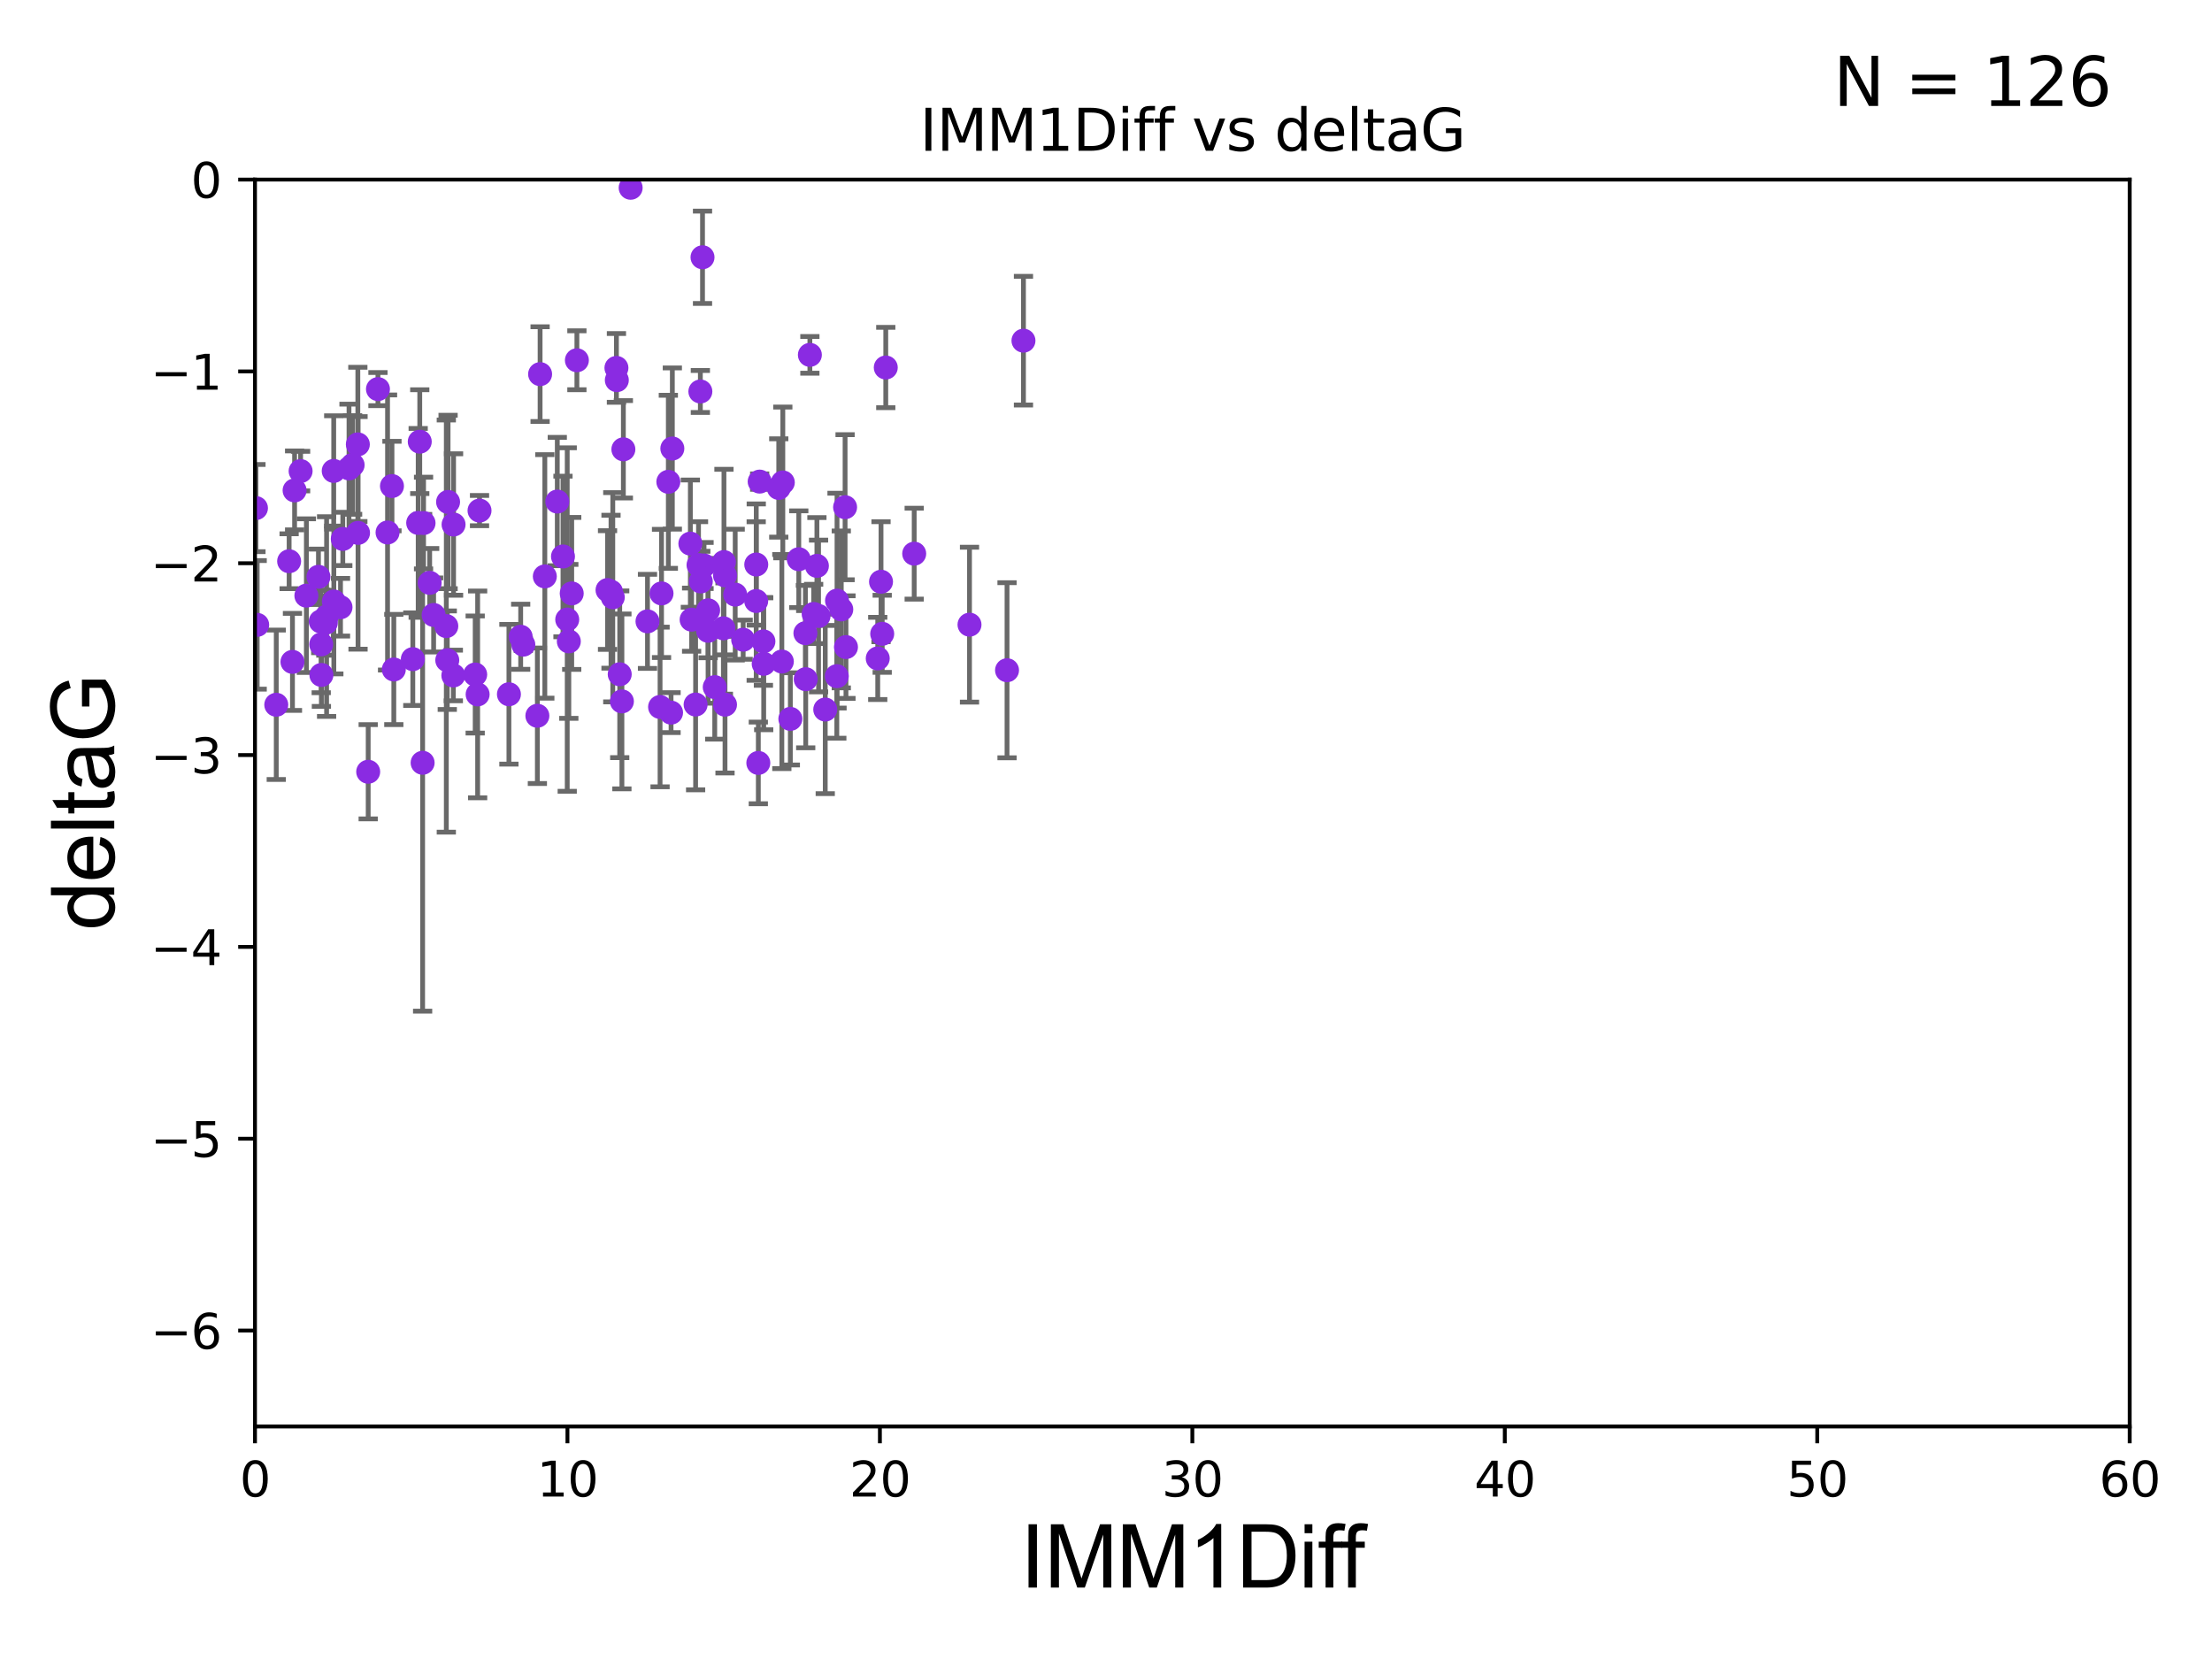 <?xml version="1.0" encoding="utf-8" standalone="no"?>
<!DOCTYPE svg PUBLIC "-//W3C//DTD SVG 1.1//EN"
  "http://www.w3.org/Graphics/SVG/1.1/DTD/svg11.dtd">
<svg xmlns:xlink="http://www.w3.org/1999/xlink" width="460.8pt" height="345.6pt" viewBox="0 0 460.8 345.6" xmlns="http://www.w3.org/2000/svg" version="1.1">
 <defs>
  <style type="text/css">*{stroke-linejoin: round; stroke-linecap: butt}</style>
 </defs>
 <g id="figure_1">
  <g id="patch_1">
   <path d="M 0 345.6 
L 460.8 345.6 
L 460.8 0 
L 0 0 
z
" style="fill: #ffffff"/>
  </g>
  <g id="axes_1">
   <g id="patch_2">
    <path d="M 53.12 297.16 
L 443.655 297.16 
L 443.655 37.411 
L 53.12 37.411 
z
" style="fill: #ffffff"/>
   </g>
   <g id="PathCollection_1">
    <defs>
     <path id="m2ee024ed0a" d="M 0 1.118 
C 0.297 1.118 0.581 1 0.791 0.791 
C 1 0.581 1.118 0.297 1.118 0 
C 1.118 -0.297 1 -0.581 0.791 -0.791 
C 0.581 -1 0.297 -1.118 0 -1.118 
C -0.297 -1.118 -0.581 -1 -0.791 -0.791 
C -1 -0.581 -1.118 -0.297 -1.118 0 
C -1.118 0.297 -1 0.581 -0.791 0.791 
C -0.581 1 -0.297 1.118 0 1.118 
z
" style="stroke: #8a2be2"/>
    </defs>
    <g clip-path="url(#p4c24fed605)">
     <use xlink:href="#m2ee024ed0a" x="134.885" y="129.442" style="fill: #8a2be2; stroke: #8a2be2"/>
     <use xlink:href="#m2ee024ed0a" x="174.368" y="125.125" style="fill: #8a2be2; stroke: #8a2be2"/>
     <use xlink:href="#m2ee024ed0a" x="169.499" y="127.894" style="fill: #8a2be2; stroke: #8a2be2"/>
     <use xlink:href="#m2ee024ed0a" x="170.521" y="128.323" style="fill: #8a2be2; stroke: #8a2be2"/>
     <use xlink:href="#m2ee024ed0a" x="92.974" y="130.427" style="fill: #8a2be2; stroke: #8a2be2"/>
     <use xlink:href="#m2ee024ed0a" x="90.331" y="128.107" style="fill: #8a2be2; stroke: #8a2be2"/>
     <use xlink:href="#m2ee024ed0a" x="69.545" y="125.297" style="fill: #8a2be2; stroke: #8a2be2"/>
     <use xlink:href="#m2ee024ed0a" x="190.445" y="115.337" style="fill: #8a2be2; stroke: #8a2be2"/>
     <use xlink:href="#m2ee024ed0a" x="66.34" y="120.161" style="fill: #8a2be2; stroke: #8a2be2"/>
     <use xlink:href="#m2ee024ed0a" x="78.735" y="81.059" style="fill: #8a2be2; stroke: #8a2be2"/>
     <use xlink:href="#m2ee024ed0a" x="146.347" y="53.596" style="fill: #8a2be2; stroke: #8a2be2"/>
     <use xlink:href="#m2ee024ed0a" x="63.825" y="124.083" style="fill: #8a2be2; stroke: #8a2be2"/>
     <use xlink:href="#m2ee024ed0a" x="119.1" y="123.622" style="fill: #8a2be2; stroke: #8a2be2"/>
     <use xlink:href="#m2ee024ed0a" x="60.926" y="137.882" style="fill: #8a2be2; stroke: #8a2be2"/>
     <use xlink:href="#m2ee024ed0a" x="151.033" y="119.862" style="fill: #8a2be2; stroke: #8a2be2"/>
     <use xlink:href="#m2ee024ed0a" x="113.497" y="120.075" style="fill: #8a2be2; stroke: #8a2be2"/>
     <use xlink:href="#m2ee024ed0a" x="146.666" y="117.801" style="fill: #8a2be2; stroke: #8a2be2"/>
     <use xlink:href="#m2ee024ed0a" x="127.283" y="123.265" style="fill: #8a2be2; stroke: #8a2be2"/>
     <use xlink:href="#m2ee024ed0a" x="153.156" y="123.87" style="fill: #8a2be2; stroke: #8a2be2"/>
     <use xlink:href="#m2ee024ed0a" x="162.873" y="137.813" style="fill: #8a2be2; stroke: #8a2be2"/>
     <use xlink:href="#m2ee024ed0a" x="167.846" y="141.487" style="fill: #8a2be2; stroke: #8a2be2"/>
     <use xlink:href="#m2ee024ed0a" x="99.893" y="106.364" style="fill: #8a2be2; stroke: #8a2be2"/>
     <use xlink:href="#m2ee024ed0a" x="61.369" y="102.157" style="fill: #8a2be2; stroke: #8a2be2"/>
     <use xlink:href="#m2ee024ed0a" x="170.176" y="117.881" style="fill: #8a2be2; stroke: #8a2be2"/>
     <use xlink:href="#m2ee024ed0a" x="85.996" y="137.312" style="fill: #8a2be2; stroke: #8a2be2"/>
     <use xlink:href="#m2ee024ed0a" x="109.019" y="134.29" style="fill: #8a2be2; stroke: #8a2be2"/>
     <use xlink:href="#m2ee024ed0a" x="76.701" y="160.771" style="fill: #8a2be2; stroke: #8a2be2"/>
     <use xlink:href="#m2ee024ed0a" x="118.164" y="129.061" style="fill: #8a2be2; stroke: #8a2be2"/>
     <use xlink:href="#m2ee024ed0a" x="118.496" y="133.612" style="fill: #8a2be2; stroke: #8a2be2"/>
     <use xlink:href="#m2ee024ed0a" x="175.253" y="126.952" style="fill: #8a2be2; stroke: #8a2be2"/>
     <use xlink:href="#m2ee024ed0a" x="93.174" y="137.53" style="fill: #8a2be2; stroke: #8a2be2"/>
     <use xlink:href="#m2ee024ed0a" x="62.623" y="98.137" style="fill: #8a2be2; stroke: #8a2be2"/>
     <use xlink:href="#m2ee024ed0a" x="157.53" y="125.204" style="fill: #8a2be2; stroke: #8a2be2"/>
     <use xlink:href="#m2ee024ed0a" x="67.876" y="129.74" style="fill: #8a2be2; stroke: #8a2be2"/>
     <use xlink:href="#m2ee024ed0a" x="89.509" y="121.417" style="fill: #8a2be2; stroke: #8a2be2"/>
     <use xlink:href="#m2ee024ed0a" x="50.614" y="131.898" style="fill: #8a2be2; stroke: #8a2be2"/>
     <use xlink:href="#m2ee024ed0a" x="70.935" y="126.499" style="fill: #8a2be2; stroke: #8a2be2"/>
     <use xlink:href="#m2ee024ed0a" x="147.519" y="127.14" style="fill: #8a2be2; stroke: #8a2be2"/>
     <use xlink:href="#m2ee024ed0a" x="74.545" y="92.574" style="fill: #8a2be2; stroke: #8a2be2"/>
     <use xlink:href="#m2ee024ed0a" x="150.695" y="130.886" style="fill: #8a2be2; stroke: #8a2be2"/>
     <use xlink:href="#m2ee024ed0a" x="127.654" y="124.421" style="fill: #8a2be2; stroke: #8a2be2"/>
     <use xlink:href="#m2ee024ed0a" x="71.411" y="112.268" style="fill: #8a2be2; stroke: #8a2be2"/>
     <use xlink:href="#m2ee024ed0a" x="53.32" y="105.843" style="fill: #8a2be2; stroke: #8a2be2"/>
     <use xlink:href="#m2ee024ed0a" x="140.06" y="93.433" style="fill: #8a2be2; stroke: #8a2be2"/>
     <use xlink:href="#m2ee024ed0a" x="73.458" y="96.863" style="fill: #8a2be2; stroke: #8a2be2"/>
     <use xlink:href="#m2ee024ed0a" x="81.653" y="101.255" style="fill: #8a2be2; stroke: #8a2be2"/>
     <use xlink:href="#m2ee024ed0a" x="116.094" y="104.482" style="fill: #8a2be2; stroke: #8a2be2"/>
     <use xlink:href="#m2ee024ed0a" x="139.226" y="100.369" style="fill: #8a2be2; stroke: #8a2be2"/>
     <use xlink:href="#m2ee024ed0a" x="80.733" y="110.927" style="fill: #8a2be2; stroke: #8a2be2"/>
     <use xlink:href="#m2ee024ed0a" x="11.255" y="131.347" style="fill: #8a2be2; stroke: #8a2be2"/>
     <use xlink:href="#m2ee024ed0a" x="87.443" y="92.007" style="fill: #8a2be2; stroke: #8a2be2"/>
     <use xlink:href="#m2ee024ed0a" x="159.092" y="138.279" style="fill: #8a2be2; stroke: #8a2be2"/>
     <use xlink:href="#m2ee024ed0a" x="145.989" y="121.128" style="fill: #8a2be2; stroke: #8a2be2"/>
     <use xlink:href="#m2ee024ed0a" x="44.687" y="115.14" style="fill: #8a2be2; stroke: #8a2be2"/>
     <use xlink:href="#m2ee024ed0a" x="106.018" y="144.628" style="fill: #8a2be2; stroke: #8a2be2"/>
     <use xlink:href="#m2ee024ed0a" x="128.415" y="76.642" style="fill: #8a2be2; stroke: #8a2be2"/>
     <use xlink:href="#m2ee024ed0a" x="98.991" y="140.513" style="fill: #8a2be2; stroke: #8a2be2"/>
     <use xlink:href="#m2ee024ed0a" x="99.501" y="144.659" style="fill: #8a2be2; stroke: #8a2be2"/>
     <use xlink:href="#m2ee024ed0a" x="144.909" y="146.768" style="fill: #8a2be2; stroke: #8a2be2"/>
     <use xlink:href="#m2ee024ed0a" x="145.514" y="117.705" style="fill: #8a2be2; stroke: #8a2be2"/>
     <use xlink:href="#m2ee024ed0a" x="94.439" y="140.711" style="fill: #8a2be2; stroke: #8a2be2"/>
     <use xlink:href="#m2ee024ed0a" x="201.966" y="130.128" style="fill: #8a2be2; stroke: #8a2be2"/>
     <use xlink:href="#m2ee024ed0a" x="131.377" y="39.118" style="fill: #8a2be2; stroke: #8a2be2"/>
     <use xlink:href="#m2ee024ed0a" x="68.035" y="128.445" style="fill: #8a2be2; stroke: #8a2be2"/>
     <use xlink:href="#m2ee024ed0a" x="50.09" y="129.895" style="fill: #8a2be2; stroke: #8a2be2"/>
     <use xlink:href="#m2ee024ed0a" x="213.207" y="70.966" style="fill: #8a2be2; stroke: #8a2be2"/>
     <use xlink:href="#m2ee024ed0a" x="111.945" y="149.107" style="fill: #8a2be2; stroke: #8a2be2"/>
     <use xlink:href="#m2ee024ed0a" x="151.034" y="146.793" style="fill: #8a2be2; stroke: #8a2be2"/>
     <use xlink:href="#m2ee024ed0a" x="88.234" y="108.96" style="fill: #8a2be2; stroke: #8a2be2"/>
     <use xlink:href="#m2ee024ed0a" x="48.336" y="113.208" style="fill: #8a2be2; stroke: #8a2be2"/>
     <use xlink:href="#m2ee024ed0a" x="108.467" y="132.648" style="fill: #8a2be2; stroke: #8a2be2"/>
     <use xlink:href="#m2ee024ed0a" x="33.007" y="121.985" style="fill: #8a2be2; stroke: #8a2be2"/>
     <use xlink:href="#m2ee024ed0a" x="176.23" y="134.8" style="fill: #8a2be2; stroke: #8a2be2"/>
     <use xlink:href="#m2ee024ed0a" x="150.812" y="117.093" style="fill: #8a2be2; stroke: #8a2be2"/>
     <use xlink:href="#m2ee024ed0a" x="117.279" y="115.924" style="fill: #8a2be2; stroke: #8a2be2"/>
     <use xlink:href="#m2ee024ed0a" x="129.86" y="93.6" style="fill: #8a2be2; stroke: #8a2be2"/>
     <use xlink:href="#m2ee024ed0a" x="88.04" y="158.902" style="fill: #8a2be2; stroke: #8a2be2"/>
     <use xlink:href="#m2ee024ed0a" x="126.56" y="122.918" style="fill: #8a2be2; stroke: #8a2be2"/>
     <use xlink:href="#m2ee024ed0a" x="147.506" y="131.41" style="fill: #8a2be2; stroke: #8a2be2"/>
     <use xlink:href="#m2ee024ed0a" x="66.813" y="129.457" style="fill: #8a2be2; stroke: #8a2be2"/>
     <use xlink:href="#m2ee024ed0a" x="145.898" y="81.552" style="fill: #8a2be2; stroke: #8a2be2"/>
     <use xlink:href="#m2ee024ed0a" x="66.952" y="140.604" style="fill: #8a2be2; stroke: #8a2be2"/>
     <use xlink:href="#m2ee024ed0a" x="60.23" y="116.917" style="fill: #8a2be2; stroke: #8a2be2"/>
     <use xlink:href="#m2ee024ed0a" x="164.644" y="149.754" style="fill: #8a2be2; stroke: #8a2be2"/>
     <use xlink:href="#m2ee024ed0a" x="94.486" y="109.265" style="fill: #8a2be2; stroke: #8a2be2"/>
     <use xlink:href="#m2ee024ed0a" x="82.038" y="139.466" style="fill: #8a2be2; stroke: #8a2be2"/>
     <use xlink:href="#m2ee024ed0a" x="129.099" y="140.462" style="fill: #8a2be2; stroke: #8a2be2"/>
     <use xlink:href="#m2ee024ed0a" x="158.252" y="100.324" style="fill: #8a2be2; stroke: #8a2be2"/>
     <use xlink:href="#m2ee024ed0a" x="74.586" y="111.01" style="fill: #8a2be2; stroke: #8a2be2"/>
     <use xlink:href="#m2ee024ed0a" x="168.712" y="73.925" style="fill: #8a2be2; stroke: #8a2be2"/>
     <use xlink:href="#m2ee024ed0a" x="139.793" y="148.45" style="fill: #8a2be2; stroke: #8a2be2"/>
     <use xlink:href="#m2ee024ed0a" x="129.554" y="146.115" style="fill: #8a2be2; stroke: #8a2be2"/>
     <use xlink:href="#m2ee024ed0a" x="183.533" y="121.184" style="fill: #8a2be2; stroke: #8a2be2"/>
     <use xlink:href="#m2ee024ed0a" x="87.115" y="108.929" style="fill: #8a2be2; stroke: #8a2be2"/>
     <use xlink:href="#m2ee024ed0a" x="69.519" y="98.101" style="fill: #8a2be2; stroke: #8a2be2"/>
     <use xlink:href="#m2ee024ed0a" x="53.576" y="130.171" style="fill: #8a2be2; stroke: #8a2be2"/>
     <use xlink:href="#m2ee024ed0a" x="174.323" y="140.859" style="fill: #8a2be2; stroke: #8a2be2"/>
     <use xlink:href="#m2ee024ed0a" x="112.513" y="77.938" style="fill: #8a2be2; stroke: #8a2be2"/>
     <use xlink:href="#m2ee024ed0a" x="137.505" y="147.274" style="fill: #8a2be2; stroke: #8a2be2"/>
     <use xlink:href="#m2ee024ed0a" x="157.543" y="117.604" style="fill: #8a2be2; stroke: #8a2be2"/>
     <use xlink:href="#m2ee024ed0a" x="93.343" y="104.567" style="fill: #8a2be2; stroke: #8a2be2"/>
     <use xlink:href="#m2ee024ed0a" x="33.165" y="117.471" style="fill: #8a2be2; stroke: #8a2be2"/>
     <use xlink:href="#m2ee024ed0a" x="144.076" y="129.085" style="fill: #8a2be2; stroke: #8a2be2"/>
     <use xlink:href="#m2ee024ed0a" x="183.78" y="132.037" style="fill: #8a2be2; stroke: #8a2be2"/>
     <use xlink:href="#m2ee024ed0a" x="128.497" y="79.192" style="fill: #8a2be2; stroke: #8a2be2"/>
     <use xlink:href="#m2ee024ed0a" x="143.815" y="113.246" style="fill: #8a2be2; stroke: #8a2be2"/>
     <use xlink:href="#m2ee024ed0a" x="42.246" y="154.958" style="fill: #8a2be2; stroke: #8a2be2"/>
     <use xlink:href="#m2ee024ed0a" x="72.705" y="97.581" style="fill: #8a2be2; stroke: #8a2be2"/>
     <use xlink:href="#m2ee024ed0a" x="66.916" y="134.234" style="fill: #8a2be2; stroke: #8a2be2"/>
     <use xlink:href="#m2ee024ed0a" x="209.783" y="139.623" style="fill: #8a2be2; stroke: #8a2be2"/>
     <use xlink:href="#m2ee024ed0a" x="184.522" y="76.559" style="fill: #8a2be2; stroke: #8a2be2"/>
     <use xlink:href="#m2ee024ed0a" x="159.033" y="133.617" style="fill: #8a2be2; stroke: #8a2be2"/>
     <use xlink:href="#m2ee024ed0a" x="137.808" y="123.622" style="fill: #8a2be2; stroke: #8a2be2"/>
     <use xlink:href="#m2ee024ed0a" x="182.849" y="137.162" style="fill: #8a2be2; stroke: #8a2be2"/>
     <use xlink:href="#m2ee024ed0a" x="148.894" y="143.141" style="fill: #8a2be2; stroke: #8a2be2"/>
     <use xlink:href="#m2ee024ed0a" x="154.815" y="133.258" style="fill: #8a2be2; stroke: #8a2be2"/>
     <use xlink:href="#m2ee024ed0a" x="163.075" y="100.504" style="fill: #8a2be2; stroke: #8a2be2"/>
     <use xlink:href="#m2ee024ed0a" x="157.972" y="158.931" style="fill: #8a2be2; stroke: #8a2be2"/>
     <use xlink:href="#m2ee024ed0a" x="-1" y="129.083" style="fill: #8a2be2; stroke: #8a2be2"/>
     <use xlink:href="#m2ee024ed0a" x="-1" y="97.756" style="fill: #8a2be2; stroke: #8a2be2"/>
     <use xlink:href="#m2ee024ed0a" x="120.177" y="75.049" style="fill: #8a2be2; stroke: #8a2be2"/>
     <use xlink:href="#m2ee024ed0a" x="57.551" y="146.816" style="fill: #8a2be2; stroke: #8a2be2"/>
     <use xlink:href="#m2ee024ed0a" x="167.781" y="131.902" style="fill: #8a2be2; stroke: #8a2be2"/>
     <use xlink:href="#m2ee024ed0a" x="176.047" y="105.661" style="fill: #8a2be2; stroke: #8a2be2"/>
     <use xlink:href="#m2ee024ed0a" x="162.229" y="101.651" style="fill: #8a2be2; stroke: #8a2be2"/>
     <use xlink:href="#m2ee024ed0a" x="171.914" y="147.809" style="fill: #8a2be2; stroke: #8a2be2"/>
     <use xlink:href="#m2ee024ed0a" x="166.401" y="116.495" style="fill: #8a2be2; stroke: #8a2be2"/>
    </g>
   </g>
   <g id="matplotlib.axis_1">
    <g id="xtick_1">
     <g id="line2d_1">
      <defs>
       <path id="ma6b6c0b96f" d="M 0 0 
L 0 3.5 
" style="stroke: #000000; stroke-width: 0.8"/>
      </defs>
      <g>
       <use xlink:href="#ma6b6c0b96f" x="53.12" y="297.16" style="stroke: #000000; stroke-width: 0.8"/>
      </g>
     </g>
     <g id="text_1">
      <!-- 0 -->
      <g transform="translate(49.939 311.758)scale(0.1 -0.1)">
       <defs>
        <path id="DejaVuSans-30" d="M 2034 4250 
Q 1547 4250 1301 3770 
Q 1056 3291 1056 2328 
Q 1056 1369 1301 889 
Q 1547 409 2034 409 
Q 2525 409 2770 889 
Q 3016 1369 3016 2328 
Q 3016 3291 2770 3770 
Q 2525 4250 2034 4250 
z
M 2034 4750 
Q 2819 4750 3233 4129 
Q 3647 3509 3647 2328 
Q 3647 1150 3233 529 
Q 2819 -91 2034 -91 
Q 1250 -91 836 529 
Q 422 1150 422 2328 
Q 422 3509 836 4129 
Q 1250 4750 2034 4750 
z
" transform="scale(0.016)"/>
       </defs>
       <use xlink:href="#DejaVuSans-30"/>
      </g>
     </g>
    </g>
    <g id="xtick_2">
     <g id="line2d_2">
      <g>
       <use xlink:href="#ma6b6c0b96f" x="118.209" y="297.16" style="stroke: #000000; stroke-width: 0.8"/>
      </g>
     </g>
     <g id="text_2">
      <!-- 10 -->
      <g transform="translate(111.847 311.758)scale(0.1 -0.1)">
       <defs>
        <path id="DejaVuSans-31" d="M 794 531 
L 1825 531 
L 1825 4091 
L 703 3866 
L 703 4441 
L 1819 4666 
L 2450 4666 
L 2450 531 
L 3481 531 
L 3481 0 
L 794 0 
L 794 531 
z
" transform="scale(0.016)"/>
       </defs>
       <use xlink:href="#DejaVuSans-31"/>
       <use xlink:href="#DejaVuSans-30" x="63.623"/>
      </g>
     </g>
    </g>
    <g id="xtick_3">
     <g id="line2d_3">
      <g>
       <use xlink:href="#ma6b6c0b96f" x="183.298" y="297.16" style="stroke: #000000; stroke-width: 0.8"/>
      </g>
     </g>
     <g id="text_3">
      <!-- 20 -->
      <g transform="translate(176.936 311.758)scale(0.1 -0.1)">
       <defs>
        <path id="DejaVuSans-32" d="M 1228 531 
L 3431 531 
L 3431 0 
L 469 0 
L 469 531 
Q 828 903 1448 1529 
Q 2069 2156 2228 2338 
Q 2531 2678 2651 2914 
Q 2772 3150 2772 3378 
Q 2772 3750 2511 3984 
Q 2250 4219 1831 4219 
Q 1534 4219 1204 4116 
Q 875 4013 500 3803 
L 500 4441 
Q 881 4594 1212 4672 
Q 1544 4750 1819 4750 
Q 2544 4750 2975 4387 
Q 3406 4025 3406 3419 
Q 3406 3131 3298 2873 
Q 3191 2616 2906 2266 
Q 2828 2175 2409 1742 
Q 1991 1309 1228 531 
z
" transform="scale(0.016)"/>
       </defs>
       <use xlink:href="#DejaVuSans-32"/>
       <use xlink:href="#DejaVuSans-30" x="63.623"/>
      </g>
     </g>
    </g>
    <g id="xtick_4">
     <g id="line2d_4">
      <g>
       <use xlink:href="#ma6b6c0b96f" x="248.387" y="297.16" style="stroke: #000000; stroke-width: 0.8"/>
      </g>
     </g>
     <g id="text_4">
      <!-- 30 -->
      <g transform="translate(242.025 311.758)scale(0.1 -0.1)">
       <defs>
        <path id="DejaVuSans-33" d="M 2597 2516 
Q 3050 2419 3304 2112 
Q 3559 1806 3559 1356 
Q 3559 666 3084 287 
Q 2609 -91 1734 -91 
Q 1441 -91 1130 -33 
Q 819 25 488 141 
L 488 750 
Q 750 597 1062 519 
Q 1375 441 1716 441 
Q 2309 441 2620 675 
Q 2931 909 2931 1356 
Q 2931 1769 2642 2001 
Q 2353 2234 1838 2234 
L 1294 2234 
L 1294 2753 
L 1863 2753 
Q 2328 2753 2575 2939 
Q 2822 3125 2822 3475 
Q 2822 3834 2567 4026 
Q 2313 4219 1838 4219 
Q 1578 4219 1281 4162 
Q 984 4106 628 3988 
L 628 4550 
Q 988 4650 1302 4700 
Q 1616 4750 1894 4750 
Q 2613 4750 3031 4423 
Q 3450 4097 3450 3541 
Q 3450 3153 3228 2886 
Q 3006 2619 2597 2516 
z
" transform="scale(0.016)"/>
       </defs>
       <use xlink:href="#DejaVuSans-33"/>
       <use xlink:href="#DejaVuSans-30" x="63.623"/>
      </g>
     </g>
    </g>
    <g id="xtick_5">
     <g id="line2d_5">
      <g>
       <use xlink:href="#ma6b6c0b96f" x="313.477" y="297.16" style="stroke: #000000; stroke-width: 0.8"/>
      </g>
     </g>
     <g id="text_5">
      <!-- 40 -->
      <g transform="translate(307.114 311.758)scale(0.1 -0.1)">
       <defs>
        <path id="DejaVuSans-34" d="M 2419 4116 
L 825 1625 
L 2419 1625 
L 2419 4116 
z
M 2253 4666 
L 3047 4666 
L 3047 1625 
L 3713 1625 
L 3713 1100 
L 3047 1100 
L 3047 0 
L 2419 0 
L 2419 1100 
L 313 1100 
L 313 1709 
L 2253 4666 
z
" transform="scale(0.016)"/>
       </defs>
       <use xlink:href="#DejaVuSans-34"/>
       <use xlink:href="#DejaVuSans-30" x="63.623"/>
      </g>
     </g>
    </g>
    <g id="xtick_6">
     <g id="line2d_6">
      <g>
       <use xlink:href="#ma6b6c0b96f" x="378.566" y="297.16" style="stroke: #000000; stroke-width: 0.8"/>
      </g>
     </g>
     <g id="text_6">
      <!-- 50 -->
      <g transform="translate(372.203 311.758)scale(0.1 -0.1)">
       <defs>
        <path id="DejaVuSans-35" d="M 691 4666 
L 3169 4666 
L 3169 4134 
L 1269 4134 
L 1269 2991 
Q 1406 3038 1543 3061 
Q 1681 3084 1819 3084 
Q 2600 3084 3056 2656 
Q 3513 2228 3513 1497 
Q 3513 744 3044 326 
Q 2575 -91 1722 -91 
Q 1428 -91 1123 -41 
Q 819 9 494 109 
L 494 744 
Q 775 591 1075 516 
Q 1375 441 1709 441 
Q 2250 441 2565 725 
Q 2881 1009 2881 1497 
Q 2881 1984 2565 2268 
Q 2250 2553 1709 2553 
Q 1456 2553 1204 2497 
Q 953 2441 691 2322 
L 691 4666 
z
" transform="scale(0.016)"/>
       </defs>
       <use xlink:href="#DejaVuSans-35"/>
       <use xlink:href="#DejaVuSans-30" x="63.623"/>
      </g>
     </g>
    </g>
    <g id="xtick_7">
     <g id="line2d_7">
      <g>
       <use xlink:href="#ma6b6c0b96f" x="443.655" y="297.16" style="stroke: #000000; stroke-width: 0.8"/>
      </g>
     </g>
     <g id="text_7">
      <!-- 60 -->
      <g transform="translate(437.293 311.758)scale(0.1 -0.1)">
       <defs>
        <path id="DejaVuSans-36" d="M 2113 2584 
Q 1688 2584 1439 2293 
Q 1191 2003 1191 1497 
Q 1191 994 1439 701 
Q 1688 409 2113 409 
Q 2538 409 2786 701 
Q 3034 994 3034 1497 
Q 3034 2003 2786 2293 
Q 2538 2584 2113 2584 
z
M 3366 4563 
L 3366 3988 
Q 3128 4100 2886 4159 
Q 2644 4219 2406 4219 
Q 1781 4219 1451 3797 
Q 1122 3375 1075 2522 
Q 1259 2794 1537 2939 
Q 1816 3084 2150 3084 
Q 2853 3084 3261 2657 
Q 3669 2231 3669 1497 
Q 3669 778 3244 343 
Q 2819 -91 2113 -91 
Q 1303 -91 875 529 
Q 447 1150 447 2328 
Q 447 3434 972 4092 
Q 1497 4750 2381 4750 
Q 2619 4750 2861 4703 
Q 3103 4656 3366 4563 
z
" transform="scale(0.016)"/>
       </defs>
       <use xlink:href="#DejaVuSans-36"/>
       <use xlink:href="#DejaVuSans-30" x="63.623"/>
      </g>
     </g>
    </g>
    <g id="text_8">
     <!-- IMM1Diff -->
     <g transform="translate(212.546 330.722)scale(0.18 -0.18)">
      <defs>
       <path id="ArialMT-49" d="M 597 0 
L 597 4581 
L 1203 4581 
L 1203 0 
L 597 0 
z
" transform="scale(0.016)"/>
       <path id="ArialMT-4d" d="M 475 0 
L 475 4581 
L 1388 4581 
L 2472 1338 
Q 2622 884 2691 659 
Q 2769 909 2934 1394 
L 4031 4581 
L 4847 4581 
L 4847 0 
L 4263 0 
L 4263 3834 
L 2931 0 
L 2384 0 
L 1059 3900 
L 1059 0 
L 475 0 
z
" transform="scale(0.016)"/>
       <path id="ArialMT-31" d="M 2384 0 
L 1822 0 
L 1822 3584 
Q 1619 3391 1289 3197 
Q 959 3003 697 2906 
L 697 3450 
Q 1169 3672 1522 3987 
Q 1875 4303 2022 4600 
L 2384 4600 
L 2384 0 
z
" transform="scale(0.016)"/>
       <path id="ArialMT-44" d="M 494 0 
L 494 4581 
L 2072 4581 
Q 2606 4581 2888 4516 
Q 3281 4425 3559 4188 
Q 3922 3881 4101 3404 
Q 4281 2928 4281 2316 
Q 4281 1794 4159 1391 
Q 4038 988 3847 723 
Q 3656 459 3429 307 
Q 3203 156 2883 78 
Q 2563 0 2147 0 
L 494 0 
z
M 1100 541 
L 2078 541 
Q 2531 541 2789 625 
Q 3047 709 3200 863 
Q 3416 1078 3536 1442 
Q 3656 1806 3656 2325 
Q 3656 3044 3420 3430 
Q 3184 3816 2847 3947 
Q 2603 4041 2063 4041 
L 1100 4041 
L 1100 541 
z
" transform="scale(0.016)"/>
       <path id="ArialMT-69" d="M 425 3934 
L 425 4581 
L 988 4581 
L 988 3934 
L 425 3934 
z
M 425 0 
L 425 3319 
L 988 3319 
L 988 0 
L 425 0 
z
" transform="scale(0.016)"/>
       <path id="ArialMT-66" d="M 556 0 
L 556 2881 
L 59 2881 
L 59 3319 
L 556 3319 
L 556 3672 
Q 556 4006 616 4169 
Q 697 4388 901 4523 
Q 1106 4659 1475 4659 
Q 1713 4659 2000 4603 
L 1916 4113 
Q 1741 4144 1584 4144 
Q 1328 4144 1222 4034 
Q 1116 3925 1116 3625 
L 1116 3319 
L 1763 3319 
L 1763 2881 
L 1116 2881 
L 1116 0 
L 556 0 
z
" transform="scale(0.016)"/>
      </defs>
      <use xlink:href="#ArialMT-49"/>
      <use xlink:href="#ArialMT-4d" x="27.783"/>
      <use xlink:href="#ArialMT-4d" x="111.084"/>
      <use xlink:href="#ArialMT-31" x="194.385"/>
      <use xlink:href="#ArialMT-44" x="250"/>
      <use xlink:href="#ArialMT-69" x="322.217"/>
      <use xlink:href="#ArialMT-66" x="344.434"/>
      <use xlink:href="#ArialMT-66" x="370.467"/>
     </g>
    </g>
   </g>
   <g id="matplotlib.axis_2">
    <g id="ytick_1">
     <g id="line2d_8">
      <defs>
       <path id="m35242d514d" d="M 0 0 
L -3.5 0 
" style="stroke: #000000; stroke-width: 0.8"/>
      </defs>
      <g>
       <use xlink:href="#m35242d514d" x="53.12" y="277.179" style="stroke: #000000; stroke-width: 0.8"/>
      </g>
     </g>
     <g id="text_9">
      <!-- −6 -->
      <g transform="translate(31.378 280.979)scale(0.1 -0.1)">
       <defs>
        <path id="DejaVuSans-2212" d="M 678 2272 
L 4684 2272 
L 4684 1741 
L 678 1741 
L 678 2272 
z
" transform="scale(0.016)"/>
       </defs>
       <use xlink:href="#DejaVuSans-2212"/>
       <use xlink:href="#DejaVuSans-36" x="83.789"/>
      </g>
     </g>
    </g>
    <g id="ytick_2">
     <g id="line2d_9">
      <g>
       <use xlink:href="#m35242d514d" x="53.12" y="237.218" style="stroke: #000000; stroke-width: 0.8"/>
      </g>
     </g>
     <g id="text_10">
      <!-- −5 -->
      <g transform="translate(31.378 241.017)scale(0.1 -0.1)">
       <use xlink:href="#DejaVuSans-2212"/>
       <use xlink:href="#DejaVuSans-35" x="83.789"/>
      </g>
     </g>
    </g>
    <g id="ytick_3">
     <g id="line2d_10">
      <g>
       <use xlink:href="#m35242d514d" x="53.12" y="197.257" style="stroke: #000000; stroke-width: 0.8"/>
      </g>
     </g>
     <g id="text_11">
      <!-- −4 -->
      <g transform="translate(31.378 201.056)scale(0.1 -0.1)">
       <use xlink:href="#DejaVuSans-2212"/>
       <use xlink:href="#DejaVuSans-34" x="83.789"/>
      </g>
     </g>
    </g>
    <g id="ytick_4">
     <g id="line2d_11">
      <g>
       <use xlink:href="#m35242d514d" x="53.12" y="157.295" style="stroke: #000000; stroke-width: 0.8"/>
      </g>
     </g>
     <g id="text_12">
      <!-- −3 -->
      <g transform="translate(31.378 161.094)scale(0.1 -0.1)">
       <use xlink:href="#DejaVuSans-2212"/>
       <use xlink:href="#DejaVuSans-33" x="83.789"/>
      </g>
     </g>
    </g>
    <g id="ytick_5">
     <g id="line2d_12">
      <g>
       <use xlink:href="#m35242d514d" x="53.12" y="117.334" style="stroke: #000000; stroke-width: 0.8"/>
      </g>
     </g>
     <g id="text_13">
      <!-- −2 -->
      <g transform="translate(31.378 121.133)scale(0.1 -0.1)">
       <use xlink:href="#DejaVuSans-2212"/>
       <use xlink:href="#DejaVuSans-32" x="83.789"/>
      </g>
     </g>
    </g>
    <g id="ytick_6">
     <g id="line2d_13">
      <g>
       <use xlink:href="#m35242d514d" x="53.12" y="77.373" style="stroke: #000000; stroke-width: 0.8"/>
      </g>
     </g>
     <g id="text_14">
      <!-- −1 -->
      <g transform="translate(31.378 81.172)scale(0.1 -0.1)">
       <use xlink:href="#DejaVuSans-2212"/>
       <use xlink:href="#DejaVuSans-31" x="83.789"/>
      </g>
     </g>
    </g>
    <g id="ytick_7">
     <g id="line2d_14">
      <g>
       <use xlink:href="#m35242d514d" x="53.12" y="37.411" style="stroke: #000000; stroke-width: 0.8"/>
      </g>
     </g>
     <g id="text_15">
      <!-- 0 -->
      <g transform="translate(39.758 41.21)scale(0.1 -0.1)">
       <use xlink:href="#DejaVuSans-30"/>
      </g>
     </g>
    </g>
    <g id="text_16">
     <!-- deltaG -->
     <g transform="translate(23.8 193.8)rotate(-90)scale(0.18 -0.18)">
      <defs>
       <path id="ArialMT-64" d="M 2575 0 
L 2575 419 
Q 2259 -75 1647 -75 
Q 1250 -75 917 144 
Q 584 363 401 755 
Q 219 1147 219 1656 
Q 219 2153 384 2558 
Q 550 2963 881 3178 
Q 1213 3394 1622 3394 
Q 1922 3394 2156 3267 
Q 2391 3141 2538 2938 
L 2538 4581 
L 3097 4581 
L 3097 0 
L 2575 0 
z
M 797 1656 
Q 797 1019 1065 703 
Q 1334 388 1700 388 
Q 2069 388 2326 689 
Q 2584 991 2584 1609 
Q 2584 2291 2321 2609 
Q 2059 2928 1675 2928 
Q 1300 2928 1048 2622 
Q 797 2316 797 1656 
z
" transform="scale(0.016)"/>
       <path id="ArialMT-65" d="M 2694 1069 
L 3275 997 
Q 3138 488 2766 206 
Q 2394 -75 1816 -75 
Q 1088 -75 661 373 
Q 234 822 234 1631 
Q 234 2469 665 2931 
Q 1097 3394 1784 3394 
Q 2450 3394 2872 2941 
Q 3294 2488 3294 1666 
Q 3294 1616 3291 1516 
L 816 1516 
Q 847 969 1125 678 
Q 1403 388 1819 388 
Q 2128 388 2347 550 
Q 2566 713 2694 1069 
z
M 847 1978 
L 2700 1978 
Q 2663 2397 2488 2606 
Q 2219 2931 1791 2931 
Q 1403 2931 1139 2672 
Q 875 2413 847 1978 
z
" transform="scale(0.016)"/>
       <path id="ArialMT-6c" d="M 409 0 
L 409 4581 
L 972 4581 
L 972 0 
L 409 0 
z
" transform="scale(0.016)"/>
       <path id="ArialMT-74" d="M 1650 503 
L 1731 6 
Q 1494 -44 1306 -44 
Q 1000 -44 831 53 
Q 663 150 594 308 
Q 525 466 525 972 
L 525 2881 
L 113 2881 
L 113 3319 
L 525 3319 
L 525 4141 
L 1084 4478 
L 1084 3319 
L 1650 3319 
L 1650 2881 
L 1084 2881 
L 1084 941 
Q 1084 700 1114 631 
Q 1144 563 1211 522 
Q 1278 481 1403 481 
Q 1497 481 1650 503 
z
" transform="scale(0.016)"/>
       <path id="ArialMT-61" d="M 2588 409 
Q 2275 144 1986 34 
Q 1697 -75 1366 -75 
Q 819 -75 525 192 
Q 231 459 231 875 
Q 231 1119 342 1320 
Q 453 1522 633 1644 
Q 813 1766 1038 1828 
Q 1203 1872 1538 1913 
Q 2219 1994 2541 2106 
Q 2544 2222 2544 2253 
Q 2544 2597 2384 2738 
Q 2169 2928 1744 2928 
Q 1347 2928 1158 2789 
Q 969 2650 878 2297 
L 328 2372 
Q 403 2725 575 2942 
Q 747 3159 1072 3276 
Q 1397 3394 1825 3394 
Q 2250 3394 2515 3294 
Q 2781 3194 2906 3042 
Q 3031 2891 3081 2659 
Q 3109 2516 3109 2141 
L 3109 1391 
Q 3109 606 3145 398 
Q 3181 191 3288 0 
L 2700 0 
Q 2613 175 2588 409 
z
M 2541 1666 
Q 2234 1541 1622 1453 
Q 1275 1403 1131 1340 
Q 988 1278 909 1158 
Q 831 1038 831 891 
Q 831 666 1001 516 
Q 1172 366 1500 366 
Q 1825 366 2078 508 
Q 2331 650 2450 897 
Q 2541 1088 2541 1459 
L 2541 1666 
z
" transform="scale(0.016)"/>
       <path id="ArialMT-47" d="M 2638 1797 
L 2638 2334 
L 4578 2338 
L 4578 638 
Q 4131 281 3656 101 
Q 3181 -78 2681 -78 
Q 2006 -78 1454 211 
Q 903 500 622 1047 
Q 341 1594 341 2269 
Q 341 2938 620 3517 
Q 900 4097 1425 4378 
Q 1950 4659 2634 4659 
Q 3131 4659 3532 4498 
Q 3934 4338 4162 4050 
Q 4391 3763 4509 3300 
L 3963 3150 
Q 3859 3500 3706 3700 
Q 3553 3900 3268 4020 
Q 2984 4141 2638 4141 
Q 2222 4141 1919 4014 
Q 1616 3888 1430 3681 
Q 1244 3475 1141 3228 
Q 966 2803 966 2306 
Q 966 1694 1177 1281 
Q 1388 869 1791 669 
Q 2194 469 2647 469 
Q 3041 469 3416 620 
Q 3791 772 3984 944 
L 3984 1797 
L 2638 1797 
z
" transform="scale(0.016)"/>
      </defs>
      <use xlink:href="#ArialMT-64"/>
      <use xlink:href="#ArialMT-65" x="55.615"/>
      <use xlink:href="#ArialMT-6c" x="111.23"/>
      <use xlink:href="#ArialMT-74" x="133.447"/>
      <use xlink:href="#ArialMT-61" x="161.23"/>
      <use xlink:href="#ArialMT-47" x="216.846"/>
     </g>
    </g>
   </g>
   <g id="LineCollection_1">
    <path d="M 134.885 139.238 
L 134.885 119.646 
" clip-path="url(#p4c24fed605)" style="fill: none; stroke: #696969"/>
    <path d="M 174.368 147.502 
L 174.368 102.748 
" clip-path="url(#p4c24fed605)" style="fill: none; stroke: #696969"/>
    <path d="M 169.499 134.067 
L 169.499 121.721 
" clip-path="url(#p4c24fed605)" style="fill: none; stroke: #696969"/>
    <path d="M 170.521 144.125 
L 170.521 112.522 
" clip-path="url(#p4c24fed605)" style="fill: none; stroke: #696969"/>
    <path d="M 92.974 173.353 
L 92.974 87.5 
" clip-path="url(#p4c24fed605)" style="fill: none; stroke: #696969"/>
    <path d="M 90.331 135.821 
L 90.331 120.392 
" clip-path="url(#p4c24fed605)" style="fill: none; stroke: #696969"/>
    <path d="M 69.545 140.385 
L 69.545 110.21 
" clip-path="url(#p4c24fed605)" style="fill: none; stroke: #696969"/>
    <path d="M 190.445 124.809 
L 190.445 105.864 
" clip-path="url(#p4c24fed605)" style="fill: none; stroke: #696969"/>
    <path d="M 66.34 125.933 
L 66.34 114.388 
" clip-path="url(#p4c24fed605)" style="fill: none; stroke: #696969"/>
    <path d="M 78.735 84.509 
L 78.735 77.609 
" clip-path="url(#p4c24fed605)" style="fill: none; stroke: #696969"/>
    <path d="M 146.347 63.214 
L 146.347 43.979 
" clip-path="url(#p4c24fed605)" style="fill: none; stroke: #696969"/>
    <path d="M 63.825 140.085 
L 63.825 108.081 
" clip-path="url(#p4c24fed605)" style="fill: none; stroke: #696969"/>
    <path d="M 119.1 139.452 
L 119.1 107.791 
" clip-path="url(#p4c24fed605)" style="fill: none; stroke: #696969"/>
    <path d="M 60.926 147.99 
L 60.926 127.775 
" clip-path="url(#p4c24fed605)" style="fill: none; stroke: #696969"/>
    <path d="M 151.033 121.439 
L 151.033 118.286 
" clip-path="url(#p4c24fed605)" style="fill: none; stroke: #696969"/>
    <path d="M 113.497 145.439 
L 113.497 94.711 
" clip-path="url(#p4c24fed605)" style="fill: none; stroke: #696969"/>
    <path d="M 146.666 122.597 
L 146.666 113.006 
" clip-path="url(#p4c24fed605)" style="fill: none; stroke: #696969"/>
    <path d="M 127.283 139.196 
L 127.283 107.335 
" clip-path="url(#p4c24fed605)" style="fill: none; stroke: #696969"/>
    <path d="M 153.156 137.498 
L 153.156 110.242 
" clip-path="url(#p4c24fed605)" style="fill: none; stroke: #696969"/>
    <path d="M 162.873 160.113 
L 162.873 115.513 
" clip-path="url(#p4c24fed605)" style="fill: none; stroke: #696969"/>
    <path d="M 167.846 155.781 
L 167.846 127.193 
" clip-path="url(#p4c24fed605)" style="fill: none; stroke: #696969"/>
    <path d="M 99.893 109.517 
L 99.893 103.21 
" clip-path="url(#p4c24fed605)" style="fill: none; stroke: #696969"/>
    <path d="M 61.369 110.374 
L 61.369 93.939 
" clip-path="url(#p4c24fed605)" style="fill: none; stroke: #696969"/>
    <path d="M 170.176 127.944 
L 170.176 107.819 
" clip-path="url(#p4c24fed605)" style="fill: none; stroke: #696969"/>
    <path d="M 85.996 146.955 
L 85.996 127.668 
" clip-path="url(#p4c24fed605)" style="fill: none; stroke: #696969"/>
    <path d="M 109.019 135.517 
L 109.019 133.063 
" clip-path="url(#p4c24fed605)" style="fill: none; stroke: #696969"/>
    <path d="M 76.701 170.588 
L 76.701 150.955 
" clip-path="url(#p4c24fed605)" style="fill: none; stroke: #696969"/>
    <path d="M 118.164 164.834 
L 118.164 93.287 
" clip-path="url(#p4c24fed605)" style="fill: none; stroke: #696969"/>
    <path d="M 118.496 149.645 
L 118.496 117.58 
" clip-path="url(#p4c24fed605)" style="fill: none; stroke: #696969"/>
    <path d="M 175.253 143.293 
L 175.253 110.612 
" clip-path="url(#p4c24fed605)" style="fill: none; stroke: #696969"/>
    <path d="M 93.174 147.794 
L 93.174 127.266 
" clip-path="url(#p4c24fed605)" style="fill: none; stroke: #696969"/>
    <path d="M 62.623 102.26 
L 62.623 94.014 
" clip-path="url(#p4c24fed605)" style="fill: none; stroke: #696969"/>
    <path d="M 157.53 141.721 
L 157.53 108.688 
" clip-path="url(#p4c24fed605)" style="fill: none; stroke: #696969"/>
    <path d="M 67.876 136.496 
L 67.876 122.984 
" clip-path="url(#p4c24fed605)" style="fill: none; stroke: #696969"/>
    <path d="M 89.509 128.568 
L 89.509 114.265 
" clip-path="url(#p4c24fed605)" style="fill: none; stroke: #696969"/>
    <path d="M 50.614 150.885 
L 50.614 112.911 
" clip-path="url(#p4c24fed605)" style="fill: none; stroke: #696969"/>
    <path d="M 70.935 132.501 
L 70.935 120.497 
" clip-path="url(#p4c24fed605)" style="fill: none; stroke: #696969"/>
    <path d="M 147.519 137.023 
L 147.519 117.256 
" clip-path="url(#p4c24fed605)" style="fill: none; stroke: #696969"/>
    <path d="M 74.545 108.64 
L 74.545 76.508 
" clip-path="url(#p4c24fed605)" style="fill: none; stroke: #696969"/>
    <path d="M 150.695 144.597 
L 150.695 117.176 
" clip-path="url(#p4c24fed605)" style="fill: none; stroke: #696969"/>
    <path d="M 127.654 146.217 
L 127.654 102.625 
" clip-path="url(#p4c24fed605)" style="fill: none; stroke: #696969"/>
    <path d="M 71.411 117.818 
L 71.411 106.717 
" clip-path="url(#p4c24fed605)" style="fill: none; stroke: #696969"/>
    <path d="M 53.32 114.927 
L 53.32 96.759 
" clip-path="url(#p4c24fed605)" style="fill: none; stroke: #696969"/>
    <path d="M 140.06 110.222 
L 140.06 76.645 
" clip-path="url(#p4c24fed605)" style="fill: none; stroke: #696969"/>
    <path d="M 73.458 107.137 
L 73.458 86.59 
" clip-path="url(#p4c24fed605)" style="fill: none; stroke: #696969"/>
    <path d="M 81.653 110.58 
L 81.653 91.93 
" clip-path="url(#p4c24fed605)" style="fill: none; stroke: #696969"/>
    <path d="M 116.094 117.847 
L 116.094 91.117 
" clip-path="url(#p4c24fed605)" style="fill: none; stroke: #696969"/>
    <path d="M 139.226 118.395 
L 139.226 82.343 
" clip-path="url(#p4c24fed605)" style="fill: none; stroke: #696969"/>
    <path d="M 80.733 139.579 
L 80.733 82.275 
" clip-path="url(#p4c24fed605)" style="fill: none; stroke: #696969"/>
    <path d="M 11.255 133.544 
L 11.255 129.15 
" clip-path="url(#p4c24fed605)" style="fill: none; stroke: #696969"/>
    <path d="M 87.443 102.818 
L 87.443 81.196 
" clip-path="url(#p4c24fed605)" style="fill: none; stroke: #696969"/>
    <path d="M 159.092 152.019 
L 159.092 124.54 
" clip-path="url(#p4c24fed605)" style="fill: none; stroke: #696969"/>
    <path d="M 145.989 127.412 
L 145.989 114.845 
" clip-path="url(#p4c24fed605)" style="fill: none; stroke: #696969"/>
    <path d="M 44.687 130.68 
L 44.687 99.599 
" clip-path="url(#p4c24fed605)" style="fill: none; stroke: #696969"/>
    <path d="M 106.018 159.177 
L 106.018 130.078 
" clip-path="url(#p4c24fed605)" style="fill: none; stroke: #696969"/>
    <path d="M 128.415 83.804 
L 128.415 69.479 
" clip-path="url(#p4c24fed605)" style="fill: none; stroke: #696969"/>
    <path d="M 98.991 152.706 
L 98.991 128.32 
" clip-path="url(#p4c24fed605)" style="fill: none; stroke: #696969"/>
    <path d="M 99.501 166.198 
L 99.501 123.119 
" clip-path="url(#p4c24fed605)" style="fill: none; stroke: #696969"/>
    <path d="M 144.909 164.536 
L 144.909 129 
" clip-path="url(#p4c24fed605)" style="fill: none; stroke: #696969"/>
    <path d="M 145.514 126.729 
L 145.514 108.682 
" clip-path="url(#p4c24fed605)" style="fill: none; stroke: #696969"/>
    <path d="M 94.439 145.987 
L 94.439 135.436 
" clip-path="url(#p4c24fed605)" style="fill: none; stroke: #696969"/>
    <path d="M 201.966 146.262 
L 201.966 113.995 
" clip-path="url(#p4c24fed605)" style="fill: none; stroke: #696969"/>
    <path d="M 131.377 39.321 
L 131.377 38.914 
" clip-path="url(#p4c24fed605)" style="fill: none; stroke: #696969"/>
    <path d="M 68.035 149.246 
L 68.035 107.644 
" clip-path="url(#p4c24fed605)" style="fill: none; stroke: #696969"/>
    <path d="M 50.09 144.612 
L 50.09 115.177 
" clip-path="url(#p4c24fed605)" style="fill: none; stroke: #696969"/>
    <path d="M 213.207 84.37 
L 213.207 57.563 
" clip-path="url(#p4c24fed605)" style="fill: none; stroke: #696969"/>
    <path d="M 111.945 163.223 
L 111.945 134.991 
" clip-path="url(#p4c24fed605)" style="fill: none; stroke: #696969"/>
    <path d="M 151.034 161.03 
L 151.034 132.556 
" clip-path="url(#p4c24fed605)" style="fill: none; stroke: #696969"/>
    <path d="M 88.234 118.51 
L 88.234 99.409 
" clip-path="url(#p4c24fed605)" style="fill: none; stroke: #696969"/>
    <path d="M 48.336 130.486 
L 48.336 95.93 
" clip-path="url(#p4c24fed605)" style="fill: none; stroke: #696969"/>
    <path d="M 108.467 139.431 
L 108.467 125.865 
" clip-path="url(#p4c24fed605)" style="fill: none; stroke: #696969"/>
    <path d="M 33.007 134.031 
L 33.007 109.939 
" clip-path="url(#p4c24fed605)" style="fill: none; stroke: #696969"/>
    <path d="M 176.23 145.484 
L 176.23 124.116 
" clip-path="url(#p4c24fed605)" style="fill: none; stroke: #696969"/>
    <path d="M 150.812 136.421 
L 150.812 97.764 
" clip-path="url(#p4c24fed605)" style="fill: none; stroke: #696969"/>
    <path d="M 117.279 132.651 
L 117.279 99.196 
" clip-path="url(#p4c24fed605)" style="fill: none; stroke: #696969"/>
    <path d="M 129.86 103.745 
L 129.86 83.455 
" clip-path="url(#p4c24fed605)" style="fill: none; stroke: #696969"/>
    <path d="M 88.04 210.642 
L 88.04 107.163 
" clip-path="url(#p4c24fed605)" style="fill: none; stroke: #696969"/>
    <path d="M 126.56 135.28 
L 126.56 110.556 
" clip-path="url(#p4c24fed605)" style="fill: none; stroke: #696969"/>
    <path d="M 147.506 146.491 
L 147.506 116.328 
" clip-path="url(#p4c24fed605)" style="fill: none; stroke: #696969"/>
    <path d="M 66.813 135.976 
L 66.813 122.938 
" clip-path="url(#p4c24fed605)" style="fill: none; stroke: #696969"/>
    <path d="M 145.898 85.924 
L 145.898 77.18 
" clip-path="url(#p4c24fed605)" style="fill: none; stroke: #696969"/>
    <path d="M 66.952 147.153 
L 66.952 134.055 
" clip-path="url(#p4c24fed605)" style="fill: none; stroke: #696969"/>
    <path d="M 60.23 122.63 
L 60.23 111.204 
" clip-path="url(#p4c24fed605)" style="fill: none; stroke: #696969"/>
    <path d="M 164.644 159.357 
L 164.644 140.151 
" clip-path="url(#p4c24fed605)" style="fill: none; stroke: #696969"/>
    <path d="M 94.486 123.998 
L 94.486 94.532 
" clip-path="url(#p4c24fed605)" style="fill: none; stroke: #696969"/>
    <path d="M 82.038 150.945 
L 82.038 127.987 
" clip-path="url(#p4c24fed605)" style="fill: none; stroke: #696969"/>
    <path d="M 129.099 157.827 
L 129.099 123.097 
" clip-path="url(#p4c24fed605)" style="fill: none; stroke: #696969"/>
    <path d="M 158.252 101.934 
L 158.252 98.714 
" clip-path="url(#p4c24fed605)" style="fill: none; stroke: #696969"/>
    <path d="M 74.586 135.233 
L 74.586 86.788 
" clip-path="url(#p4c24fed605)" style="fill: none; stroke: #696969"/>
    <path d="M 168.712 77.745 
L 168.712 70.105 
" clip-path="url(#p4c24fed605)" style="fill: none; stroke: #696969"/>
    <path d="M 139.793 152.609 
L 139.793 144.291 
" clip-path="url(#p4c24fed605)" style="fill: none; stroke: #696969"/>
    <path d="M 129.554 164.33 
L 129.554 127.901 
" clip-path="url(#p4c24fed605)" style="fill: none; stroke: #696969"/>
    <path d="M 183.533 133.689 
L 183.533 108.679 
" clip-path="url(#p4c24fed605)" style="fill: none; stroke: #696969"/>
    <path d="M 87.115 128.602 
L 87.115 89.257 
" clip-path="url(#p4c24fed605)" style="fill: none; stroke: #696969"/>
    <path d="M 69.519 109.592 
L 69.519 86.61 
" clip-path="url(#p4c24fed605)" style="fill: none; stroke: #696969"/>
    <path d="M 53.576 143.562 
L 53.576 116.779 
" clip-path="url(#p4c24fed605)" style="fill: none; stroke: #696969"/>
    <path d="M 174.323 153.782 
L 174.323 127.935 
" clip-path="url(#p4c24fed605)" style="fill: none; stroke: #696969"/>
    <path d="M 112.513 87.807 
L 112.513 68.069 
" clip-path="url(#p4c24fed605)" style="fill: none; stroke: #696969"/>
    <path d="M 137.505 163.902 
L 137.505 130.646 
" clip-path="url(#p4c24fed605)" style="fill: none; stroke: #696969"/>
    <path d="M 157.543 130.232 
L 157.543 104.976 
" clip-path="url(#p4c24fed605)" style="fill: none; stroke: #696969"/>
    <path d="M 93.343 122.629 
L 93.343 86.504 
" clip-path="url(#p4c24fed605)" style="fill: none; stroke: #696969"/>
    <path d="M 33.165 120.883 
L 33.165 114.06 
" clip-path="url(#p4c24fed605)" style="fill: none; stroke: #696969"/>
    <path d="M 144.076 135.666 
L 144.076 122.503 
" clip-path="url(#p4c24fed605)" style="fill: none; stroke: #696969"/>
    <path d="M 183.78 140.069 
L 183.78 124.004 
" clip-path="url(#p4c24fed605)" style="fill: none; stroke: #696969"/>
    <path d="M 128.497 80.072 
L 128.497 78.313 
" clip-path="url(#p4c24fed605)" style="fill: none; stroke: #696969"/>
    <path d="M 143.815 126.498 
L 143.815 99.995 
" clip-path="url(#p4c24fed605)" style="fill: none; stroke: #696969"/>
    <path d="M 42.246 172.747 
L 42.246 137.169 
" clip-path="url(#p4c24fed605)" style="fill: none; stroke: #696969"/>
    <path d="M 72.705 110.973 
L 72.705 84.189 
" clip-path="url(#p4c24fed605)" style="fill: none; stroke: #696969"/>
    <path d="M 66.916 144.307 
L 66.916 124.161 
" clip-path="url(#p4c24fed605)" style="fill: none; stroke: #696969"/>
    <path d="M 209.783 157.863 
L 209.783 121.384 
" clip-path="url(#p4c24fed605)" style="fill: none; stroke: #696969"/>
    <path d="M 184.522 84.927 
L 184.522 68.191 
" clip-path="url(#p4c24fed605)" style="fill: none; stroke: #696969"/>
    <path d="M 159.033 142.762 
L 159.033 124.471 
" clip-path="url(#p4c24fed605)" style="fill: none; stroke: #696969"/>
    <path d="M 137.808 136.973 
L 137.808 110.27 
" clip-path="url(#p4c24fed605)" style="fill: none; stroke: #696969"/>
    <path d="M 182.849 145.725 
L 182.849 128.599 
" clip-path="url(#p4c24fed605)" style="fill: none; stroke: #696969"/>
    <path d="M 148.894 153.978 
L 148.894 132.305 
" clip-path="url(#p4c24fed605)" style="fill: none; stroke: #696969"/>
    <path d="M 154.815 137.338 
L 154.815 129.177 
" clip-path="url(#p4c24fed605)" style="fill: none; stroke: #696969"/>
    <path d="M 163.075 116.208 
L 163.075 84.8 
" clip-path="url(#p4c24fed605)" style="fill: none; stroke: #696969"/>
    <path d="M 157.972 167.437 
L 157.972 150.424 
" clip-path="url(#p4c24fed605)" style="fill: none; stroke: #696969"/>
    <path clip-path="url(#p4c24fed605)" style="fill: none; stroke: #696969"/>
    <path d="M 120.177 81.186 
L 120.177 68.912 
" clip-path="url(#p4c24fed605)" style="fill: none; stroke: #696969"/>
    <path d="M 57.551 162.378 
L 57.551 131.253 
" clip-path="url(#p4c24fed605)" style="fill: none; stroke: #696969"/>
    <path d="M 167.781 141.857 
L 167.781 121.946 
" clip-path="url(#p4c24fed605)" style="fill: none; stroke: #696969"/>
    <path d="M 176.047 120.773 
L 176.047 90.549 
" clip-path="url(#p4c24fed605)" style="fill: none; stroke: #696969"/>
    <path d="M 162.229 111.893 
L 162.229 91.409 
" clip-path="url(#p4c24fed605)" style="fill: none; stroke: #696969"/>
    <path d="M 171.914 165.33 
L 171.914 130.289 
" clip-path="url(#p4c24fed605)" style="fill: none; stroke: #696969"/>
    <path d="M 166.401 126.573 
L 166.401 106.417 
" clip-path="url(#p4c24fed605)" style="fill: none; stroke: #696969"/>
   </g>
   <g id="line2d_15">
    <defs>
     <path id="m103a7ae038" d="M 2 0 
L -2 -0 
" style="stroke: #696969"/>
    </defs>
    <g clip-path="url(#p4c24fed605)">
     <use xlink:href="#m103a7ae038" x="134.885" y="139.238" style="fill: #696969; stroke: #696969"/>
     <use xlink:href="#m103a7ae038" x="174.368" y="147.502" style="fill: #696969; stroke: #696969"/>
     <use xlink:href="#m103a7ae038" x="169.499" y="134.067" style="fill: #696969; stroke: #696969"/>
     <use xlink:href="#m103a7ae038" x="170.521" y="144.125" style="fill: #696969; stroke: #696969"/>
     <use xlink:href="#m103a7ae038" x="92.974" y="173.353" style="fill: #696969; stroke: #696969"/>
     <use xlink:href="#m103a7ae038" x="90.331" y="135.821" style="fill: #696969; stroke: #696969"/>
     <use xlink:href="#m103a7ae038" x="69.545" y="140.385" style="fill: #696969; stroke: #696969"/>
     <use xlink:href="#m103a7ae038" x="190.445" y="124.809" style="fill: #696969; stroke: #696969"/>
     <use xlink:href="#m103a7ae038" x="66.34" y="125.933" style="fill: #696969; stroke: #696969"/>
     <use xlink:href="#m103a7ae038" x="78.735" y="84.509" style="fill: #696969; stroke: #696969"/>
     <use xlink:href="#m103a7ae038" x="146.347" y="63.214" style="fill: #696969; stroke: #696969"/>
     <use xlink:href="#m103a7ae038" x="63.825" y="140.085" style="fill: #696969; stroke: #696969"/>
     <use xlink:href="#m103a7ae038" x="119.1" y="139.452" style="fill: #696969; stroke: #696969"/>
     <use xlink:href="#m103a7ae038" x="60.926" y="147.99" style="fill: #696969; stroke: #696969"/>
     <use xlink:href="#m103a7ae038" x="151.033" y="121.439" style="fill: #696969; stroke: #696969"/>
     <use xlink:href="#m103a7ae038" x="113.497" y="145.439" style="fill: #696969; stroke: #696969"/>
     <use xlink:href="#m103a7ae038" x="146.666" y="122.597" style="fill: #696969; stroke: #696969"/>
     <use xlink:href="#m103a7ae038" x="127.283" y="139.196" style="fill: #696969; stroke: #696969"/>
     <use xlink:href="#m103a7ae038" x="153.156" y="137.498" style="fill: #696969; stroke: #696969"/>
     <use xlink:href="#m103a7ae038" x="162.873" y="160.113" style="fill: #696969; stroke: #696969"/>
     <use xlink:href="#m103a7ae038" x="167.846" y="155.781" style="fill: #696969; stroke: #696969"/>
     <use xlink:href="#m103a7ae038" x="99.893" y="109.517" style="fill: #696969; stroke: #696969"/>
     <use xlink:href="#m103a7ae038" x="61.369" y="110.374" style="fill: #696969; stroke: #696969"/>
     <use xlink:href="#m103a7ae038" x="170.176" y="127.944" style="fill: #696969; stroke: #696969"/>
     <use xlink:href="#m103a7ae038" x="85.996" y="146.955" style="fill: #696969; stroke: #696969"/>
     <use xlink:href="#m103a7ae038" x="109.019" y="135.517" style="fill: #696969; stroke: #696969"/>
     <use xlink:href="#m103a7ae038" x="76.701" y="170.588" style="fill: #696969; stroke: #696969"/>
     <use xlink:href="#m103a7ae038" x="118.164" y="164.834" style="fill: #696969; stroke: #696969"/>
     <use xlink:href="#m103a7ae038" x="118.496" y="149.645" style="fill: #696969; stroke: #696969"/>
     <use xlink:href="#m103a7ae038" x="175.253" y="143.293" style="fill: #696969; stroke: #696969"/>
     <use xlink:href="#m103a7ae038" x="93.174" y="147.794" style="fill: #696969; stroke: #696969"/>
     <use xlink:href="#m103a7ae038" x="62.623" y="102.26" style="fill: #696969; stroke: #696969"/>
     <use xlink:href="#m103a7ae038" x="157.53" y="141.721" style="fill: #696969; stroke: #696969"/>
     <use xlink:href="#m103a7ae038" x="67.876" y="136.496" style="fill: #696969; stroke: #696969"/>
     <use xlink:href="#m103a7ae038" x="89.509" y="128.568" style="fill: #696969; stroke: #696969"/>
     <use xlink:href="#m103a7ae038" x="50.614" y="150.885" style="fill: #696969; stroke: #696969"/>
     <use xlink:href="#m103a7ae038" x="70.935" y="132.501" style="fill: #696969; stroke: #696969"/>
     <use xlink:href="#m103a7ae038" x="147.519" y="137.023" style="fill: #696969; stroke: #696969"/>
     <use xlink:href="#m103a7ae038" x="74.545" y="108.64" style="fill: #696969; stroke: #696969"/>
     <use xlink:href="#m103a7ae038" x="150.695" y="144.597" style="fill: #696969; stroke: #696969"/>
     <use xlink:href="#m103a7ae038" x="127.654" y="146.217" style="fill: #696969; stroke: #696969"/>
     <use xlink:href="#m103a7ae038" x="71.411" y="117.818" style="fill: #696969; stroke: #696969"/>
     <use xlink:href="#m103a7ae038" x="53.32" y="114.927" style="fill: #696969; stroke: #696969"/>
     <use xlink:href="#m103a7ae038" x="140.06" y="110.222" style="fill: #696969; stroke: #696969"/>
     <use xlink:href="#m103a7ae038" x="73.458" y="107.137" style="fill: #696969; stroke: #696969"/>
     <use xlink:href="#m103a7ae038" x="81.653" y="110.58" style="fill: #696969; stroke: #696969"/>
     <use xlink:href="#m103a7ae038" x="116.094" y="117.847" style="fill: #696969; stroke: #696969"/>
     <use xlink:href="#m103a7ae038" x="139.226" y="118.395" style="fill: #696969; stroke: #696969"/>
     <use xlink:href="#m103a7ae038" x="80.733" y="139.579" style="fill: #696969; stroke: #696969"/>
     <use xlink:href="#m103a7ae038" x="11.255" y="133.544" style="fill: #696969; stroke: #696969"/>
     <use xlink:href="#m103a7ae038" x="87.443" y="102.818" style="fill: #696969; stroke: #696969"/>
     <use xlink:href="#m103a7ae038" x="159.092" y="152.019" style="fill: #696969; stroke: #696969"/>
     <use xlink:href="#m103a7ae038" x="145.989" y="127.412" style="fill: #696969; stroke: #696969"/>
     <use xlink:href="#m103a7ae038" x="44.687" y="130.68" style="fill: #696969; stroke: #696969"/>
     <use xlink:href="#m103a7ae038" x="106.018" y="159.177" style="fill: #696969; stroke: #696969"/>
     <use xlink:href="#m103a7ae038" x="128.415" y="83.804" style="fill: #696969; stroke: #696969"/>
     <use xlink:href="#m103a7ae038" x="98.991" y="152.706" style="fill: #696969; stroke: #696969"/>
     <use xlink:href="#m103a7ae038" x="99.501" y="166.198" style="fill: #696969; stroke: #696969"/>
     <use xlink:href="#m103a7ae038" x="144.909" y="164.536" style="fill: #696969; stroke: #696969"/>
     <use xlink:href="#m103a7ae038" x="145.514" y="126.729" style="fill: #696969; stroke: #696969"/>
     <use xlink:href="#m103a7ae038" x="94.439" y="145.987" style="fill: #696969; stroke: #696969"/>
     <use xlink:href="#m103a7ae038" x="201.966" y="146.262" style="fill: #696969; stroke: #696969"/>
     <use xlink:href="#m103a7ae038" x="131.377" y="39.321" style="fill: #696969; stroke: #696969"/>
     <use xlink:href="#m103a7ae038" x="68.035" y="149.246" style="fill: #696969; stroke: #696969"/>
     <use xlink:href="#m103a7ae038" x="50.09" y="144.612" style="fill: #696969; stroke: #696969"/>
     <use xlink:href="#m103a7ae038" x="213.207" y="84.37" style="fill: #696969; stroke: #696969"/>
     <use xlink:href="#m103a7ae038" x="111.945" y="163.223" style="fill: #696969; stroke: #696969"/>
     <use xlink:href="#m103a7ae038" x="151.034" y="161.03" style="fill: #696969; stroke: #696969"/>
     <use xlink:href="#m103a7ae038" x="88.234" y="118.51" style="fill: #696969; stroke: #696969"/>
     <use xlink:href="#m103a7ae038" x="48.336" y="130.486" style="fill: #696969; stroke: #696969"/>
     <use xlink:href="#m103a7ae038" x="108.467" y="139.431" style="fill: #696969; stroke: #696969"/>
     <use xlink:href="#m103a7ae038" x="33.007" y="134.031" style="fill: #696969; stroke: #696969"/>
     <use xlink:href="#m103a7ae038" x="176.23" y="145.484" style="fill: #696969; stroke: #696969"/>
     <use xlink:href="#m103a7ae038" x="150.812" y="136.421" style="fill: #696969; stroke: #696969"/>
     <use xlink:href="#m103a7ae038" x="117.279" y="132.651" style="fill: #696969; stroke: #696969"/>
     <use xlink:href="#m103a7ae038" x="129.86" y="103.745" style="fill: #696969; stroke: #696969"/>
     <use xlink:href="#m103a7ae038" x="88.04" y="210.642" style="fill: #696969; stroke: #696969"/>
     <use xlink:href="#m103a7ae038" x="126.56" y="135.28" style="fill: #696969; stroke: #696969"/>
     <use xlink:href="#m103a7ae038" x="147.506" y="146.491" style="fill: #696969; stroke: #696969"/>
     <use xlink:href="#m103a7ae038" x="66.813" y="135.976" style="fill: #696969; stroke: #696969"/>
     <use xlink:href="#m103a7ae038" x="145.898" y="85.924" style="fill: #696969; stroke: #696969"/>
     <use xlink:href="#m103a7ae038" x="66.952" y="147.153" style="fill: #696969; stroke: #696969"/>
     <use xlink:href="#m103a7ae038" x="60.23" y="122.63" style="fill: #696969; stroke: #696969"/>
     <use xlink:href="#m103a7ae038" x="164.644" y="159.357" style="fill: #696969; stroke: #696969"/>
     <use xlink:href="#m103a7ae038" x="94.486" y="123.998" style="fill: #696969; stroke: #696969"/>
     <use xlink:href="#m103a7ae038" x="82.038" y="150.945" style="fill: #696969; stroke: #696969"/>
     <use xlink:href="#m103a7ae038" x="129.099" y="157.827" style="fill: #696969; stroke: #696969"/>
     <use xlink:href="#m103a7ae038" x="158.252" y="101.934" style="fill: #696969; stroke: #696969"/>
     <use xlink:href="#m103a7ae038" x="74.586" y="135.233" style="fill: #696969; stroke: #696969"/>
     <use xlink:href="#m103a7ae038" x="168.712" y="77.745" style="fill: #696969; stroke: #696969"/>
     <use xlink:href="#m103a7ae038" x="139.793" y="152.609" style="fill: #696969; stroke: #696969"/>
     <use xlink:href="#m103a7ae038" x="129.554" y="164.33" style="fill: #696969; stroke: #696969"/>
     <use xlink:href="#m103a7ae038" x="183.533" y="133.689" style="fill: #696969; stroke: #696969"/>
     <use xlink:href="#m103a7ae038" x="87.115" y="128.602" style="fill: #696969; stroke: #696969"/>
     <use xlink:href="#m103a7ae038" x="69.519" y="109.592" style="fill: #696969; stroke: #696969"/>
     <use xlink:href="#m103a7ae038" x="53.576" y="143.562" style="fill: #696969; stroke: #696969"/>
     <use xlink:href="#m103a7ae038" x="174.323" y="153.782" style="fill: #696969; stroke: #696969"/>
     <use xlink:href="#m103a7ae038" x="112.513" y="87.807" style="fill: #696969; stroke: #696969"/>
     <use xlink:href="#m103a7ae038" x="137.505" y="163.902" style="fill: #696969; stroke: #696969"/>
     <use xlink:href="#m103a7ae038" x="157.543" y="130.232" style="fill: #696969; stroke: #696969"/>
     <use xlink:href="#m103a7ae038" x="93.343" y="122.629" style="fill: #696969; stroke: #696969"/>
     <use xlink:href="#m103a7ae038" x="33.165" y="120.883" style="fill: #696969; stroke: #696969"/>
     <use xlink:href="#m103a7ae038" x="144.076" y="135.666" style="fill: #696969; stroke: #696969"/>
     <use xlink:href="#m103a7ae038" x="183.78" y="140.069" style="fill: #696969; stroke: #696969"/>
     <use xlink:href="#m103a7ae038" x="128.497" y="80.072" style="fill: #696969; stroke: #696969"/>
     <use xlink:href="#m103a7ae038" x="143.815" y="126.498" style="fill: #696969; stroke: #696969"/>
     <use xlink:href="#m103a7ae038" x="42.246" y="172.747" style="fill: #696969; stroke: #696969"/>
     <use xlink:href="#m103a7ae038" x="72.705" y="110.973" style="fill: #696969; stroke: #696969"/>
     <use xlink:href="#m103a7ae038" x="66.916" y="144.307" style="fill: #696969; stroke: #696969"/>
     <use xlink:href="#m103a7ae038" x="209.783" y="157.863" style="fill: #696969; stroke: #696969"/>
     <use xlink:href="#m103a7ae038" x="184.522" y="84.927" style="fill: #696969; stroke: #696969"/>
     <use xlink:href="#m103a7ae038" x="159.033" y="142.762" style="fill: #696969; stroke: #696969"/>
     <use xlink:href="#m103a7ae038" x="137.808" y="136.973" style="fill: #696969; stroke: #696969"/>
     <use xlink:href="#m103a7ae038" x="182.849" y="145.725" style="fill: #696969; stroke: #696969"/>
     <use xlink:href="#m103a7ae038" x="148.894" y="153.978" style="fill: #696969; stroke: #696969"/>
     <use xlink:href="#m103a7ae038" x="154.815" y="137.338" style="fill: #696969; stroke: #696969"/>
     <use xlink:href="#m103a7ae038" x="163.075" y="116.208" style="fill: #696969; stroke: #696969"/>
     <use xlink:href="#m103a7ae038" x="157.972" y="167.437" style="fill: #696969; stroke: #696969"/>
     <use xlink:href="#m103a7ae038" x="-1" y="140.24" style="fill: #696969; stroke: #696969"/>
     <use xlink:href="#m103a7ae038" x="-1" y="107.689" style="fill: #696969; stroke: #696969"/>
     <use xlink:href="#m103a7ae038" x="120.177" y="81.186" style="fill: #696969; stroke: #696969"/>
     <use xlink:href="#m103a7ae038" x="57.551" y="162.378" style="fill: #696969; stroke: #696969"/>
     <use xlink:href="#m103a7ae038" x="167.781" y="141.857" style="fill: #696969; stroke: #696969"/>
     <use xlink:href="#m103a7ae038" x="176.047" y="120.773" style="fill: #696969; stroke: #696969"/>
     <use xlink:href="#m103a7ae038" x="162.229" y="111.893" style="fill: #696969; stroke: #696969"/>
     <use xlink:href="#m103a7ae038" x="171.914" y="165.33" style="fill: #696969; stroke: #696969"/>
     <use xlink:href="#m103a7ae038" x="166.401" y="126.573" style="fill: #696969; stroke: #696969"/>
    </g>
   </g>
   <g id="line2d_16">
    <g clip-path="url(#p4c24fed605)">
     <use xlink:href="#m103a7ae038" x="134.885" y="119.646" style="fill: #696969; stroke: #696969"/>
     <use xlink:href="#m103a7ae038" x="174.368" y="102.748" style="fill: #696969; stroke: #696969"/>
     <use xlink:href="#m103a7ae038" x="169.499" y="121.721" style="fill: #696969; stroke: #696969"/>
     <use xlink:href="#m103a7ae038" x="170.521" y="112.522" style="fill: #696969; stroke: #696969"/>
     <use xlink:href="#m103a7ae038" x="92.974" y="87.5" style="fill: #696969; stroke: #696969"/>
     <use xlink:href="#m103a7ae038" x="90.331" y="120.392" style="fill: #696969; stroke: #696969"/>
     <use xlink:href="#m103a7ae038" x="69.545" y="110.21" style="fill: #696969; stroke: #696969"/>
     <use xlink:href="#m103a7ae038" x="190.445" y="105.864" style="fill: #696969; stroke: #696969"/>
     <use xlink:href="#m103a7ae038" x="66.34" y="114.388" style="fill: #696969; stroke: #696969"/>
     <use xlink:href="#m103a7ae038" x="78.735" y="77.609" style="fill: #696969; stroke: #696969"/>
     <use xlink:href="#m103a7ae038" x="146.347" y="43.979" style="fill: #696969; stroke: #696969"/>
     <use xlink:href="#m103a7ae038" x="63.825" y="108.081" style="fill: #696969; stroke: #696969"/>
     <use xlink:href="#m103a7ae038" x="119.1" y="107.791" style="fill: #696969; stroke: #696969"/>
     <use xlink:href="#m103a7ae038" x="60.926" y="127.775" style="fill: #696969; stroke: #696969"/>
     <use xlink:href="#m103a7ae038" x="151.033" y="118.286" style="fill: #696969; stroke: #696969"/>
     <use xlink:href="#m103a7ae038" x="113.497" y="94.711" style="fill: #696969; stroke: #696969"/>
     <use xlink:href="#m103a7ae038" x="146.666" y="113.006" style="fill: #696969; stroke: #696969"/>
     <use xlink:href="#m103a7ae038" x="127.283" y="107.335" style="fill: #696969; stroke: #696969"/>
     <use xlink:href="#m103a7ae038" x="153.156" y="110.242" style="fill: #696969; stroke: #696969"/>
     <use xlink:href="#m103a7ae038" x="162.873" y="115.513" style="fill: #696969; stroke: #696969"/>
     <use xlink:href="#m103a7ae038" x="167.846" y="127.193" style="fill: #696969; stroke: #696969"/>
     <use xlink:href="#m103a7ae038" x="99.893" y="103.21" style="fill: #696969; stroke: #696969"/>
     <use xlink:href="#m103a7ae038" x="61.369" y="93.939" style="fill: #696969; stroke: #696969"/>
     <use xlink:href="#m103a7ae038" x="170.176" y="107.819" style="fill: #696969; stroke: #696969"/>
     <use xlink:href="#m103a7ae038" x="85.996" y="127.668" style="fill: #696969; stroke: #696969"/>
     <use xlink:href="#m103a7ae038" x="109.019" y="133.063" style="fill: #696969; stroke: #696969"/>
     <use xlink:href="#m103a7ae038" x="76.701" y="150.955" style="fill: #696969; stroke: #696969"/>
     <use xlink:href="#m103a7ae038" x="118.164" y="93.287" style="fill: #696969; stroke: #696969"/>
     <use xlink:href="#m103a7ae038" x="118.496" y="117.58" style="fill: #696969; stroke: #696969"/>
     <use xlink:href="#m103a7ae038" x="175.253" y="110.612" style="fill: #696969; stroke: #696969"/>
     <use xlink:href="#m103a7ae038" x="93.174" y="127.266" style="fill: #696969; stroke: #696969"/>
     <use xlink:href="#m103a7ae038" x="62.623" y="94.014" style="fill: #696969; stroke: #696969"/>
     <use xlink:href="#m103a7ae038" x="157.53" y="108.688" style="fill: #696969; stroke: #696969"/>
     <use xlink:href="#m103a7ae038" x="67.876" y="122.984" style="fill: #696969; stroke: #696969"/>
     <use xlink:href="#m103a7ae038" x="89.509" y="114.265" style="fill: #696969; stroke: #696969"/>
     <use xlink:href="#m103a7ae038" x="50.614" y="112.911" style="fill: #696969; stroke: #696969"/>
     <use xlink:href="#m103a7ae038" x="70.935" y="120.497" style="fill: #696969; stroke: #696969"/>
     <use xlink:href="#m103a7ae038" x="147.519" y="117.256" style="fill: #696969; stroke: #696969"/>
     <use xlink:href="#m103a7ae038" x="74.545" y="76.508" style="fill: #696969; stroke: #696969"/>
     <use xlink:href="#m103a7ae038" x="150.695" y="117.176" style="fill: #696969; stroke: #696969"/>
     <use xlink:href="#m103a7ae038" x="127.654" y="102.625" style="fill: #696969; stroke: #696969"/>
     <use xlink:href="#m103a7ae038" x="71.411" y="106.717" style="fill: #696969; stroke: #696969"/>
     <use xlink:href="#m103a7ae038" x="53.32" y="96.759" style="fill: #696969; stroke: #696969"/>
     <use xlink:href="#m103a7ae038" x="140.06" y="76.645" style="fill: #696969; stroke: #696969"/>
     <use xlink:href="#m103a7ae038" x="73.458" y="86.59" style="fill: #696969; stroke: #696969"/>
     <use xlink:href="#m103a7ae038" x="81.653" y="91.93" style="fill: #696969; stroke: #696969"/>
     <use xlink:href="#m103a7ae038" x="116.094" y="91.117" style="fill: #696969; stroke: #696969"/>
     <use xlink:href="#m103a7ae038" x="139.226" y="82.343" style="fill: #696969; stroke: #696969"/>
     <use xlink:href="#m103a7ae038" x="80.733" y="82.275" style="fill: #696969; stroke: #696969"/>
     <use xlink:href="#m103a7ae038" x="11.255" y="129.15" style="fill: #696969; stroke: #696969"/>
     <use xlink:href="#m103a7ae038" x="87.443" y="81.196" style="fill: #696969; stroke: #696969"/>
     <use xlink:href="#m103a7ae038" x="159.092" y="124.54" style="fill: #696969; stroke: #696969"/>
     <use xlink:href="#m103a7ae038" x="145.989" y="114.845" style="fill: #696969; stroke: #696969"/>
     <use xlink:href="#m103a7ae038" x="44.687" y="99.599" style="fill: #696969; stroke: #696969"/>
     <use xlink:href="#m103a7ae038" x="106.018" y="130.078" style="fill: #696969; stroke: #696969"/>
     <use xlink:href="#m103a7ae038" x="128.415" y="69.479" style="fill: #696969; stroke: #696969"/>
     <use xlink:href="#m103a7ae038" x="98.991" y="128.32" style="fill: #696969; stroke: #696969"/>
     <use xlink:href="#m103a7ae038" x="99.501" y="123.119" style="fill: #696969; stroke: #696969"/>
     <use xlink:href="#m103a7ae038" x="144.909" y="129" style="fill: #696969; stroke: #696969"/>
     <use xlink:href="#m103a7ae038" x="145.514" y="108.682" style="fill: #696969; stroke: #696969"/>
     <use xlink:href="#m103a7ae038" x="94.439" y="135.436" style="fill: #696969; stroke: #696969"/>
     <use xlink:href="#m103a7ae038" x="201.966" y="113.995" style="fill: #696969; stroke: #696969"/>
     <use xlink:href="#m103a7ae038" x="131.377" y="38.914" style="fill: #696969; stroke: #696969"/>
     <use xlink:href="#m103a7ae038" x="68.035" y="107.644" style="fill: #696969; stroke: #696969"/>
     <use xlink:href="#m103a7ae038" x="50.09" y="115.177" style="fill: #696969; stroke: #696969"/>
     <use xlink:href="#m103a7ae038" x="213.207" y="57.563" style="fill: #696969; stroke: #696969"/>
     <use xlink:href="#m103a7ae038" x="111.945" y="134.991" style="fill: #696969; stroke: #696969"/>
     <use xlink:href="#m103a7ae038" x="151.034" y="132.556" style="fill: #696969; stroke: #696969"/>
     <use xlink:href="#m103a7ae038" x="88.234" y="99.409" style="fill: #696969; stroke: #696969"/>
     <use xlink:href="#m103a7ae038" x="48.336" y="95.93" style="fill: #696969; stroke: #696969"/>
     <use xlink:href="#m103a7ae038" x="108.467" y="125.865" style="fill: #696969; stroke: #696969"/>
     <use xlink:href="#m103a7ae038" x="33.007" y="109.939" style="fill: #696969; stroke: #696969"/>
     <use xlink:href="#m103a7ae038" x="176.23" y="124.116" style="fill: #696969; stroke: #696969"/>
     <use xlink:href="#m103a7ae038" x="150.812" y="97.764" style="fill: #696969; stroke: #696969"/>
     <use xlink:href="#m103a7ae038" x="117.279" y="99.196" style="fill: #696969; stroke: #696969"/>
     <use xlink:href="#m103a7ae038" x="129.86" y="83.455" style="fill: #696969; stroke: #696969"/>
     <use xlink:href="#m103a7ae038" x="88.04" y="107.163" style="fill: #696969; stroke: #696969"/>
     <use xlink:href="#m103a7ae038" x="126.56" y="110.556" style="fill: #696969; stroke: #696969"/>
     <use xlink:href="#m103a7ae038" x="147.506" y="116.328" style="fill: #696969; stroke: #696969"/>
     <use xlink:href="#m103a7ae038" x="66.813" y="122.938" style="fill: #696969; stroke: #696969"/>
     <use xlink:href="#m103a7ae038" x="145.898" y="77.18" style="fill: #696969; stroke: #696969"/>
     <use xlink:href="#m103a7ae038" x="66.952" y="134.055" style="fill: #696969; stroke: #696969"/>
     <use xlink:href="#m103a7ae038" x="60.23" y="111.204" style="fill: #696969; stroke: #696969"/>
     <use xlink:href="#m103a7ae038" x="164.644" y="140.151" style="fill: #696969; stroke: #696969"/>
     <use xlink:href="#m103a7ae038" x="94.486" y="94.532" style="fill: #696969; stroke: #696969"/>
     <use xlink:href="#m103a7ae038" x="82.038" y="127.987" style="fill: #696969; stroke: #696969"/>
     <use xlink:href="#m103a7ae038" x="129.099" y="123.097" style="fill: #696969; stroke: #696969"/>
     <use xlink:href="#m103a7ae038" x="158.252" y="98.714" style="fill: #696969; stroke: #696969"/>
     <use xlink:href="#m103a7ae038" x="74.586" y="86.788" style="fill: #696969; stroke: #696969"/>
     <use xlink:href="#m103a7ae038" x="168.712" y="70.105" style="fill: #696969; stroke: #696969"/>
     <use xlink:href="#m103a7ae038" x="139.793" y="144.291" style="fill: #696969; stroke: #696969"/>
     <use xlink:href="#m103a7ae038" x="129.554" y="127.901" style="fill: #696969; stroke: #696969"/>
     <use xlink:href="#m103a7ae038" x="183.533" y="108.679" style="fill: #696969; stroke: #696969"/>
     <use xlink:href="#m103a7ae038" x="87.115" y="89.257" style="fill: #696969; stroke: #696969"/>
     <use xlink:href="#m103a7ae038" x="69.519" y="86.61" style="fill: #696969; stroke: #696969"/>
     <use xlink:href="#m103a7ae038" x="53.576" y="116.779" style="fill: #696969; stroke: #696969"/>
     <use xlink:href="#m103a7ae038" x="174.323" y="127.935" style="fill: #696969; stroke: #696969"/>
     <use xlink:href="#m103a7ae038" x="112.513" y="68.069" style="fill: #696969; stroke: #696969"/>
     <use xlink:href="#m103a7ae038" x="137.505" y="130.646" style="fill: #696969; stroke: #696969"/>
     <use xlink:href="#m103a7ae038" x="157.543" y="104.976" style="fill: #696969; stroke: #696969"/>
     <use xlink:href="#m103a7ae038" x="93.343" y="86.504" style="fill: #696969; stroke: #696969"/>
     <use xlink:href="#m103a7ae038" x="33.165" y="114.06" style="fill: #696969; stroke: #696969"/>
     <use xlink:href="#m103a7ae038" x="144.076" y="122.503" style="fill: #696969; stroke: #696969"/>
     <use xlink:href="#m103a7ae038" x="183.78" y="124.004" style="fill: #696969; stroke: #696969"/>
     <use xlink:href="#m103a7ae038" x="128.497" y="78.313" style="fill: #696969; stroke: #696969"/>
     <use xlink:href="#m103a7ae038" x="143.815" y="99.995" style="fill: #696969; stroke: #696969"/>
     <use xlink:href="#m103a7ae038" x="42.246" y="137.169" style="fill: #696969; stroke: #696969"/>
     <use xlink:href="#m103a7ae038" x="72.705" y="84.189" style="fill: #696969; stroke: #696969"/>
     <use xlink:href="#m103a7ae038" x="66.916" y="124.161" style="fill: #696969; stroke: #696969"/>
     <use xlink:href="#m103a7ae038" x="209.783" y="121.384" style="fill: #696969; stroke: #696969"/>
     <use xlink:href="#m103a7ae038" x="184.522" y="68.191" style="fill: #696969; stroke: #696969"/>
     <use xlink:href="#m103a7ae038" x="159.033" y="124.471" style="fill: #696969; stroke: #696969"/>
     <use xlink:href="#m103a7ae038" x="137.808" y="110.27" style="fill: #696969; stroke: #696969"/>
     <use xlink:href="#m103a7ae038" x="182.849" y="128.599" style="fill: #696969; stroke: #696969"/>
     <use xlink:href="#m103a7ae038" x="148.894" y="132.305" style="fill: #696969; stroke: #696969"/>
     <use xlink:href="#m103a7ae038" x="154.815" y="129.177" style="fill: #696969; stroke: #696969"/>
     <use xlink:href="#m103a7ae038" x="163.075" y="84.8" style="fill: #696969; stroke: #696969"/>
     <use xlink:href="#m103a7ae038" x="157.972" y="150.424" style="fill: #696969; stroke: #696969"/>
     <use xlink:href="#m103a7ae038" x="-1" y="117.927" style="fill: #696969; stroke: #696969"/>
     <use xlink:href="#m103a7ae038" x="-1" y="87.823" style="fill: #696969; stroke: #696969"/>
     <use xlink:href="#m103a7ae038" x="120.177" y="68.912" style="fill: #696969; stroke: #696969"/>
     <use xlink:href="#m103a7ae038" x="57.551" y="131.253" style="fill: #696969; stroke: #696969"/>
     <use xlink:href="#m103a7ae038" x="167.781" y="121.946" style="fill: #696969; stroke: #696969"/>
     <use xlink:href="#m103a7ae038" x="176.047" y="90.549" style="fill: #696969; stroke: #696969"/>
     <use xlink:href="#m103a7ae038" x="162.229" y="91.409" style="fill: #696969; stroke: #696969"/>
     <use xlink:href="#m103a7ae038" x="171.914" y="130.289" style="fill: #696969; stroke: #696969"/>
     <use xlink:href="#m103a7ae038" x="166.401" y="106.417" style="fill: #696969; stroke: #696969"/>
    </g>
   </g>
   <g id="line2d_17">
    <defs>
     <path id="m62574153ee" d="M 0 2 
C 0.53 2 1.039 1.789 1.414 1.414 
C 1.789 1.039 2 0.53 2 0 
C 2 -0.53 1.789 -1.039 1.414 -1.414 
C 1.039 -1.789 0.53 -2 0 -2 
C -0.53 -2 -1.039 -1.789 -1.414 -1.414 
C -1.789 -1.039 -2 -0.53 -2 0 
C -2 0.53 -1.789 1.039 -1.414 1.414 
C -1.039 1.789 -0.53 2 0 2 
z
" style="stroke: #8a2be2"/>
    </defs>
    <g clip-path="url(#p4c24fed605)">
     <use xlink:href="#m62574153ee" x="134.885" y="129.442" style="fill: #8a2be2; stroke: #8a2be2"/>
     <use xlink:href="#m62574153ee" x="174.368" y="125.125" style="fill: #8a2be2; stroke: #8a2be2"/>
     <use xlink:href="#m62574153ee" x="169.499" y="127.894" style="fill: #8a2be2; stroke: #8a2be2"/>
     <use xlink:href="#m62574153ee" x="170.521" y="128.323" style="fill: #8a2be2; stroke: #8a2be2"/>
     <use xlink:href="#m62574153ee" x="92.974" y="130.427" style="fill: #8a2be2; stroke: #8a2be2"/>
     <use xlink:href="#m62574153ee" x="90.331" y="128.107" style="fill: #8a2be2; stroke: #8a2be2"/>
     <use xlink:href="#m62574153ee" x="69.545" y="125.297" style="fill: #8a2be2; stroke: #8a2be2"/>
     <use xlink:href="#m62574153ee" x="190.445" y="115.337" style="fill: #8a2be2; stroke: #8a2be2"/>
     <use xlink:href="#m62574153ee" x="66.34" y="120.161" style="fill: #8a2be2; stroke: #8a2be2"/>
     <use xlink:href="#m62574153ee" x="78.735" y="81.059" style="fill: #8a2be2; stroke: #8a2be2"/>
     <use xlink:href="#m62574153ee" x="146.347" y="53.596" style="fill: #8a2be2; stroke: #8a2be2"/>
     <use xlink:href="#m62574153ee" x="63.825" y="124.083" style="fill: #8a2be2; stroke: #8a2be2"/>
     <use xlink:href="#m62574153ee" x="119.1" y="123.622" style="fill: #8a2be2; stroke: #8a2be2"/>
     <use xlink:href="#m62574153ee" x="60.926" y="137.882" style="fill: #8a2be2; stroke: #8a2be2"/>
     <use xlink:href="#m62574153ee" x="151.033" y="119.862" style="fill: #8a2be2; stroke: #8a2be2"/>
     <use xlink:href="#m62574153ee" x="113.497" y="120.075" style="fill: #8a2be2; stroke: #8a2be2"/>
     <use xlink:href="#m62574153ee" x="146.666" y="117.801" style="fill: #8a2be2; stroke: #8a2be2"/>
     <use xlink:href="#m62574153ee" x="127.283" y="123.265" style="fill: #8a2be2; stroke: #8a2be2"/>
     <use xlink:href="#m62574153ee" x="153.156" y="123.87" style="fill: #8a2be2; stroke: #8a2be2"/>
     <use xlink:href="#m62574153ee" x="162.873" y="137.813" style="fill: #8a2be2; stroke: #8a2be2"/>
     <use xlink:href="#m62574153ee" x="167.846" y="141.487" style="fill: #8a2be2; stroke: #8a2be2"/>
     <use xlink:href="#m62574153ee" x="99.893" y="106.364" style="fill: #8a2be2; stroke: #8a2be2"/>
     <use xlink:href="#m62574153ee" x="61.369" y="102.157" style="fill: #8a2be2; stroke: #8a2be2"/>
     <use xlink:href="#m62574153ee" x="170.176" y="117.881" style="fill: #8a2be2; stroke: #8a2be2"/>
     <use xlink:href="#m62574153ee" x="85.996" y="137.312" style="fill: #8a2be2; stroke: #8a2be2"/>
     <use xlink:href="#m62574153ee" x="109.019" y="134.29" style="fill: #8a2be2; stroke: #8a2be2"/>
     <use xlink:href="#m62574153ee" x="76.701" y="160.771" style="fill: #8a2be2; stroke: #8a2be2"/>
     <use xlink:href="#m62574153ee" x="118.164" y="129.061" style="fill: #8a2be2; stroke: #8a2be2"/>
     <use xlink:href="#m62574153ee" x="118.496" y="133.612" style="fill: #8a2be2; stroke: #8a2be2"/>
     <use xlink:href="#m62574153ee" x="175.253" y="126.952" style="fill: #8a2be2; stroke: #8a2be2"/>
     <use xlink:href="#m62574153ee" x="93.174" y="137.53" style="fill: #8a2be2; stroke: #8a2be2"/>
     <use xlink:href="#m62574153ee" x="62.623" y="98.137" style="fill: #8a2be2; stroke: #8a2be2"/>
     <use xlink:href="#m62574153ee" x="157.53" y="125.204" style="fill: #8a2be2; stroke: #8a2be2"/>
     <use xlink:href="#m62574153ee" x="67.876" y="129.74" style="fill: #8a2be2; stroke: #8a2be2"/>
     <use xlink:href="#m62574153ee" x="89.509" y="121.417" style="fill: #8a2be2; stroke: #8a2be2"/>
     <use xlink:href="#m62574153ee" x="50.614" y="131.898" style="fill: #8a2be2; stroke: #8a2be2"/>
     <use xlink:href="#m62574153ee" x="70.935" y="126.499" style="fill: #8a2be2; stroke: #8a2be2"/>
     <use xlink:href="#m62574153ee" x="147.519" y="127.14" style="fill: #8a2be2; stroke: #8a2be2"/>
     <use xlink:href="#m62574153ee" x="74.545" y="92.574" style="fill: #8a2be2; stroke: #8a2be2"/>
     <use xlink:href="#m62574153ee" x="150.695" y="130.886" style="fill: #8a2be2; stroke: #8a2be2"/>
     <use xlink:href="#m62574153ee" x="127.654" y="124.421" style="fill: #8a2be2; stroke: #8a2be2"/>
     <use xlink:href="#m62574153ee" x="71.411" y="112.268" style="fill: #8a2be2; stroke: #8a2be2"/>
     <use xlink:href="#m62574153ee" x="53.32" y="105.843" style="fill: #8a2be2; stroke: #8a2be2"/>
     <use xlink:href="#m62574153ee" x="140.06" y="93.433" style="fill: #8a2be2; stroke: #8a2be2"/>
     <use xlink:href="#m62574153ee" x="73.458" y="96.863" style="fill: #8a2be2; stroke: #8a2be2"/>
     <use xlink:href="#m62574153ee" x="81.653" y="101.255" style="fill: #8a2be2; stroke: #8a2be2"/>
     <use xlink:href="#m62574153ee" x="116.094" y="104.482" style="fill: #8a2be2; stroke: #8a2be2"/>
     <use xlink:href="#m62574153ee" x="139.226" y="100.369" style="fill: #8a2be2; stroke: #8a2be2"/>
     <use xlink:href="#m62574153ee" x="80.733" y="110.927" style="fill: #8a2be2; stroke: #8a2be2"/>
     <use xlink:href="#m62574153ee" x="11.255" y="131.347" style="fill: #8a2be2; stroke: #8a2be2"/>
     <use xlink:href="#m62574153ee" x="87.443" y="92.007" style="fill: #8a2be2; stroke: #8a2be2"/>
     <use xlink:href="#m62574153ee" x="159.092" y="138.279" style="fill: #8a2be2; stroke: #8a2be2"/>
     <use xlink:href="#m62574153ee" x="145.989" y="121.128" style="fill: #8a2be2; stroke: #8a2be2"/>
     <use xlink:href="#m62574153ee" x="44.687" y="115.14" style="fill: #8a2be2; stroke: #8a2be2"/>
     <use xlink:href="#m62574153ee" x="106.018" y="144.628" style="fill: #8a2be2; stroke: #8a2be2"/>
     <use xlink:href="#m62574153ee" x="128.415" y="76.642" style="fill: #8a2be2; stroke: #8a2be2"/>
     <use xlink:href="#m62574153ee" x="98.991" y="140.513" style="fill: #8a2be2; stroke: #8a2be2"/>
     <use xlink:href="#m62574153ee" x="99.501" y="144.659" style="fill: #8a2be2; stroke: #8a2be2"/>
     <use xlink:href="#m62574153ee" x="144.909" y="146.768" style="fill: #8a2be2; stroke: #8a2be2"/>
     <use xlink:href="#m62574153ee" x="145.514" y="117.705" style="fill: #8a2be2; stroke: #8a2be2"/>
     <use xlink:href="#m62574153ee" x="94.439" y="140.711" style="fill: #8a2be2; stroke: #8a2be2"/>
     <use xlink:href="#m62574153ee" x="201.966" y="130.128" style="fill: #8a2be2; stroke: #8a2be2"/>
     <use xlink:href="#m62574153ee" x="131.377" y="39.118" style="fill: #8a2be2; stroke: #8a2be2"/>
     <use xlink:href="#m62574153ee" x="68.035" y="128.445" style="fill: #8a2be2; stroke: #8a2be2"/>
     <use xlink:href="#m62574153ee" x="50.09" y="129.895" style="fill: #8a2be2; stroke: #8a2be2"/>
     <use xlink:href="#m62574153ee" x="213.207" y="70.966" style="fill: #8a2be2; stroke: #8a2be2"/>
     <use xlink:href="#m62574153ee" x="111.945" y="149.107" style="fill: #8a2be2; stroke: #8a2be2"/>
     <use xlink:href="#m62574153ee" x="151.034" y="146.793" style="fill: #8a2be2; stroke: #8a2be2"/>
     <use xlink:href="#m62574153ee" x="88.234" y="108.96" style="fill: #8a2be2; stroke: #8a2be2"/>
     <use xlink:href="#m62574153ee" x="48.336" y="113.208" style="fill: #8a2be2; stroke: #8a2be2"/>
     <use xlink:href="#m62574153ee" x="108.467" y="132.648" style="fill: #8a2be2; stroke: #8a2be2"/>
     <use xlink:href="#m62574153ee" x="33.007" y="121.985" style="fill: #8a2be2; stroke: #8a2be2"/>
     <use xlink:href="#m62574153ee" x="176.23" y="134.8" style="fill: #8a2be2; stroke: #8a2be2"/>
     <use xlink:href="#m62574153ee" x="150.812" y="117.093" style="fill: #8a2be2; stroke: #8a2be2"/>
     <use xlink:href="#m62574153ee" x="117.279" y="115.924" style="fill: #8a2be2; stroke: #8a2be2"/>
     <use xlink:href="#m62574153ee" x="129.86" y="93.6" style="fill: #8a2be2; stroke: #8a2be2"/>
     <use xlink:href="#m62574153ee" x="88.04" y="158.902" style="fill: #8a2be2; stroke: #8a2be2"/>
     <use xlink:href="#m62574153ee" x="126.56" y="122.918" style="fill: #8a2be2; stroke: #8a2be2"/>
     <use xlink:href="#m62574153ee" x="147.506" y="131.41" style="fill: #8a2be2; stroke: #8a2be2"/>
     <use xlink:href="#m62574153ee" x="66.813" y="129.457" style="fill: #8a2be2; stroke: #8a2be2"/>
     <use xlink:href="#m62574153ee" x="145.898" y="81.552" style="fill: #8a2be2; stroke: #8a2be2"/>
     <use xlink:href="#m62574153ee" x="66.952" y="140.604" style="fill: #8a2be2; stroke: #8a2be2"/>
     <use xlink:href="#m62574153ee" x="60.23" y="116.917" style="fill: #8a2be2; stroke: #8a2be2"/>
     <use xlink:href="#m62574153ee" x="164.644" y="149.754" style="fill: #8a2be2; stroke: #8a2be2"/>
     <use xlink:href="#m62574153ee" x="94.486" y="109.265" style="fill: #8a2be2; stroke: #8a2be2"/>
     <use xlink:href="#m62574153ee" x="82.038" y="139.466" style="fill: #8a2be2; stroke: #8a2be2"/>
     <use xlink:href="#m62574153ee" x="129.099" y="140.462" style="fill: #8a2be2; stroke: #8a2be2"/>
     <use xlink:href="#m62574153ee" x="158.252" y="100.324" style="fill: #8a2be2; stroke: #8a2be2"/>
     <use xlink:href="#m62574153ee" x="74.586" y="111.01" style="fill: #8a2be2; stroke: #8a2be2"/>
     <use xlink:href="#m62574153ee" x="168.712" y="73.925" style="fill: #8a2be2; stroke: #8a2be2"/>
     <use xlink:href="#m62574153ee" x="139.793" y="148.45" style="fill: #8a2be2; stroke: #8a2be2"/>
     <use xlink:href="#m62574153ee" x="129.554" y="146.115" style="fill: #8a2be2; stroke: #8a2be2"/>
     <use xlink:href="#m62574153ee" x="183.533" y="121.184" style="fill: #8a2be2; stroke: #8a2be2"/>
     <use xlink:href="#m62574153ee" x="87.115" y="108.929" style="fill: #8a2be2; stroke: #8a2be2"/>
     <use xlink:href="#m62574153ee" x="69.519" y="98.101" style="fill: #8a2be2; stroke: #8a2be2"/>
     <use xlink:href="#m62574153ee" x="53.576" y="130.171" style="fill: #8a2be2; stroke: #8a2be2"/>
     <use xlink:href="#m62574153ee" x="174.323" y="140.859" style="fill: #8a2be2; stroke: #8a2be2"/>
     <use xlink:href="#m62574153ee" x="112.513" y="77.938" style="fill: #8a2be2; stroke: #8a2be2"/>
     <use xlink:href="#m62574153ee" x="137.505" y="147.274" style="fill: #8a2be2; stroke: #8a2be2"/>
     <use xlink:href="#m62574153ee" x="157.543" y="117.604" style="fill: #8a2be2; stroke: #8a2be2"/>
     <use xlink:href="#m62574153ee" x="93.343" y="104.567" style="fill: #8a2be2; stroke: #8a2be2"/>
     <use xlink:href="#m62574153ee" x="33.165" y="117.471" style="fill: #8a2be2; stroke: #8a2be2"/>
     <use xlink:href="#m62574153ee" x="144.076" y="129.085" style="fill: #8a2be2; stroke: #8a2be2"/>
     <use xlink:href="#m62574153ee" x="183.78" y="132.037" style="fill: #8a2be2; stroke: #8a2be2"/>
     <use xlink:href="#m62574153ee" x="128.497" y="79.192" style="fill: #8a2be2; stroke: #8a2be2"/>
     <use xlink:href="#m62574153ee" x="143.815" y="113.246" style="fill: #8a2be2; stroke: #8a2be2"/>
     <use xlink:href="#m62574153ee" x="42.246" y="154.958" style="fill: #8a2be2; stroke: #8a2be2"/>
     <use xlink:href="#m62574153ee" x="72.705" y="97.581" style="fill: #8a2be2; stroke: #8a2be2"/>
     <use xlink:href="#m62574153ee" x="66.916" y="134.234" style="fill: #8a2be2; stroke: #8a2be2"/>
     <use xlink:href="#m62574153ee" x="209.783" y="139.623" style="fill: #8a2be2; stroke: #8a2be2"/>
     <use xlink:href="#m62574153ee" x="184.522" y="76.559" style="fill: #8a2be2; stroke: #8a2be2"/>
     <use xlink:href="#m62574153ee" x="159.033" y="133.617" style="fill: #8a2be2; stroke: #8a2be2"/>
     <use xlink:href="#m62574153ee" x="137.808" y="123.622" style="fill: #8a2be2; stroke: #8a2be2"/>
     <use xlink:href="#m62574153ee" x="182.849" y="137.162" style="fill: #8a2be2; stroke: #8a2be2"/>
     <use xlink:href="#m62574153ee" x="148.894" y="143.141" style="fill: #8a2be2; stroke: #8a2be2"/>
     <use xlink:href="#m62574153ee" x="154.815" y="133.258" style="fill: #8a2be2; stroke: #8a2be2"/>
     <use xlink:href="#m62574153ee" x="163.075" y="100.504" style="fill: #8a2be2; stroke: #8a2be2"/>
     <use xlink:href="#m62574153ee" x="157.972" y="158.931" style="fill: #8a2be2; stroke: #8a2be2"/>
     <use xlink:href="#m62574153ee" x="-1" y="129.083" style="fill: #8a2be2; stroke: #8a2be2"/>
     <use xlink:href="#m62574153ee" x="-1" y="97.756" style="fill: #8a2be2; stroke: #8a2be2"/>
     <use xlink:href="#m62574153ee" x="120.177" y="75.049" style="fill: #8a2be2; stroke: #8a2be2"/>
     <use xlink:href="#m62574153ee" x="57.551" y="146.816" style="fill: #8a2be2; stroke: #8a2be2"/>
     <use xlink:href="#m62574153ee" x="167.781" y="131.902" style="fill: #8a2be2; stroke: #8a2be2"/>
     <use xlink:href="#m62574153ee" x="176.047" y="105.661" style="fill: #8a2be2; stroke: #8a2be2"/>
     <use xlink:href="#m62574153ee" x="162.229" y="101.651" style="fill: #8a2be2; stroke: #8a2be2"/>
     <use xlink:href="#m62574153ee" x="171.914" y="147.809" style="fill: #8a2be2; stroke: #8a2be2"/>
     <use xlink:href="#m62574153ee" x="166.401" y="116.495" style="fill: #8a2be2; stroke: #8a2be2"/>
    </g>
   </g>
   <g id="patch_3">
    <path d="M 53.12 297.16 
L 53.12 37.411 
" style="fill: none; stroke: #000000; stroke-width: 0.8; stroke-linejoin: miter; stroke-linecap: square"/>
   </g>
   <g id="patch_4">
    <path d="M 443.655 297.16 
L 443.655 37.411 
" style="fill: none; stroke: #000000; stroke-width: 0.8; stroke-linejoin: miter; stroke-linecap: square"/>
   </g>
   <g id="patch_5">
    <path d="M 53.12 297.16 
L 443.655 297.16 
" style="fill: none; stroke: #000000; stroke-width: 0.8; stroke-linejoin: miter; stroke-linecap: square"/>
   </g>
   <g id="patch_6">
    <path d="M 53.12 37.411 
L 443.655 37.411 
" style="fill: none; stroke: #000000; stroke-width: 0.8; stroke-linejoin: miter; stroke-linecap: square"/>
   </g>
   <g id="text_17">
    <!-- N = 126 -->
    <g transform="translate(381.923 22.074)scale(0.14 -0.14)">
     <defs>
      <path id="DejaVuSans-4e" d="M 628 4666 
L 1478 4666 
L 3547 763 
L 3547 4666 
L 4159 4666 
L 4159 0 
L 3309 0 
L 1241 3903 
L 1241 0 
L 628 0 
L 628 4666 
z
" transform="scale(0.016)"/>
      <path id="DejaVuSans-20" transform="scale(0.016)"/>
      <path id="DejaVuSans-3d" d="M 678 2906 
L 4684 2906 
L 4684 2381 
L 678 2381 
L 678 2906 
z
M 678 1631 
L 4684 1631 
L 4684 1100 
L 678 1100 
L 678 1631 
z
" transform="scale(0.016)"/>
     </defs>
     <use xlink:href="#DejaVuSans-4e"/>
     <use xlink:href="#DejaVuSans-20" x="74.805"/>
     <use xlink:href="#DejaVuSans-3d" x="106.592"/>
     <use xlink:href="#DejaVuSans-20" x="190.381"/>
     <use xlink:href="#DejaVuSans-31" x="222.168"/>
     <use xlink:href="#DejaVuSans-32" x="285.791"/>
     <use xlink:href="#DejaVuSans-36" x="349.414"/>
    </g>
   </g>
   <g id="text_18">
    <!-- IMM1Diff vs deltaG -->
    <g transform="translate(191.598 31.411)scale(0.12 -0.12)">
     <defs>
      <path id="DejaVuSans-49" d="M 628 4666 
L 1259 4666 
L 1259 0 
L 628 0 
L 628 4666 
z
" transform="scale(0.016)"/>
      <path id="DejaVuSans-4d" d="M 628 4666 
L 1569 4666 
L 2759 1491 
L 3956 4666 
L 4897 4666 
L 4897 0 
L 4281 0 
L 4281 4097 
L 3078 897 
L 2444 897 
L 1241 4097 
L 1241 0 
L 628 0 
L 628 4666 
z
" transform="scale(0.016)"/>
      <path id="DejaVuSans-44" d="M 1259 4147 
L 1259 519 
L 2022 519 
Q 2988 519 3436 956 
Q 3884 1394 3884 2338 
Q 3884 3275 3436 3711 
Q 2988 4147 2022 4147 
L 1259 4147 
z
M 628 4666 
L 1925 4666 
Q 3281 4666 3915 4102 
Q 4550 3538 4550 2338 
Q 4550 1131 3912 565 
Q 3275 0 1925 0 
L 628 0 
L 628 4666 
z
" transform="scale(0.016)"/>
      <path id="DejaVuSans-69" d="M 603 3500 
L 1178 3500 
L 1178 0 
L 603 0 
L 603 3500 
z
M 603 4863 
L 1178 4863 
L 1178 4134 
L 603 4134 
L 603 4863 
z
" transform="scale(0.016)"/>
      <path id="DejaVuSans-66" d="M 2375 4863 
L 2375 4384 
L 1825 4384 
Q 1516 4384 1395 4259 
Q 1275 4134 1275 3809 
L 1275 3500 
L 2222 3500 
L 2222 3053 
L 1275 3053 
L 1275 0 
L 697 0 
L 697 3053 
L 147 3053 
L 147 3500 
L 697 3500 
L 697 3744 
Q 697 4328 969 4595 
Q 1241 4863 1831 4863 
L 2375 4863 
z
" transform="scale(0.016)"/>
      <path id="DejaVuSans-76" d="M 191 3500 
L 800 3500 
L 1894 563 
L 2988 3500 
L 3597 3500 
L 2284 0 
L 1503 0 
L 191 3500 
z
" transform="scale(0.016)"/>
      <path id="DejaVuSans-73" d="M 2834 3397 
L 2834 2853 
Q 2591 2978 2328 3040 
Q 2066 3103 1784 3103 
Q 1356 3103 1142 2972 
Q 928 2841 928 2578 
Q 928 2378 1081 2264 
Q 1234 2150 1697 2047 
L 1894 2003 
Q 2506 1872 2764 1633 
Q 3022 1394 3022 966 
Q 3022 478 2636 193 
Q 2250 -91 1575 -91 
Q 1294 -91 989 -36 
Q 684 19 347 128 
L 347 722 
Q 666 556 975 473 
Q 1284 391 1588 391 
Q 1994 391 2212 530 
Q 2431 669 2431 922 
Q 2431 1156 2273 1281 
Q 2116 1406 1581 1522 
L 1381 1569 
Q 847 1681 609 1914 
Q 372 2147 372 2553 
Q 372 3047 722 3315 
Q 1072 3584 1716 3584 
Q 2034 3584 2315 3537 
Q 2597 3491 2834 3397 
z
" transform="scale(0.016)"/>
      <path id="DejaVuSans-64" d="M 2906 2969 
L 2906 4863 
L 3481 4863 
L 3481 0 
L 2906 0 
L 2906 525 
Q 2725 213 2448 61 
Q 2172 -91 1784 -91 
Q 1150 -91 751 415 
Q 353 922 353 1747 
Q 353 2572 751 3078 
Q 1150 3584 1784 3584 
Q 2172 3584 2448 3432 
Q 2725 3281 2906 2969 
z
M 947 1747 
Q 947 1113 1208 752 
Q 1469 391 1925 391 
Q 2381 391 2643 752 
Q 2906 1113 2906 1747 
Q 2906 2381 2643 2742 
Q 2381 3103 1925 3103 
Q 1469 3103 1208 2742 
Q 947 2381 947 1747 
z
" transform="scale(0.016)"/>
      <path id="DejaVuSans-65" d="M 3597 1894 
L 3597 1613 
L 953 1613 
Q 991 1019 1311 708 
Q 1631 397 2203 397 
Q 2534 397 2845 478 
Q 3156 559 3463 722 
L 3463 178 
Q 3153 47 2828 -22 
Q 2503 -91 2169 -91 
Q 1331 -91 842 396 
Q 353 884 353 1716 
Q 353 2575 817 3079 
Q 1281 3584 2069 3584 
Q 2775 3584 3186 3129 
Q 3597 2675 3597 1894 
z
M 3022 2063 
Q 3016 2534 2758 2815 
Q 2500 3097 2075 3097 
Q 1594 3097 1305 2825 
Q 1016 2553 972 2059 
L 3022 2063 
z
" transform="scale(0.016)"/>
      <path id="DejaVuSans-6c" d="M 603 4863 
L 1178 4863 
L 1178 0 
L 603 0 
L 603 4863 
z
" transform="scale(0.016)"/>
      <path id="DejaVuSans-74" d="M 1172 4494 
L 1172 3500 
L 2356 3500 
L 2356 3053 
L 1172 3053 
L 1172 1153 
Q 1172 725 1289 603 
Q 1406 481 1766 481 
L 2356 481 
L 2356 0 
L 1766 0 
Q 1100 0 847 248 
Q 594 497 594 1153 
L 594 3053 
L 172 3053 
L 172 3500 
L 594 3500 
L 594 4494 
L 1172 4494 
z
" transform="scale(0.016)"/>
      <path id="DejaVuSans-61" d="M 2194 1759 
Q 1497 1759 1228 1600 
Q 959 1441 959 1056 
Q 959 750 1161 570 
Q 1363 391 1709 391 
Q 2188 391 2477 730 
Q 2766 1069 2766 1631 
L 2766 1759 
L 2194 1759 
z
M 3341 1997 
L 3341 0 
L 2766 0 
L 2766 531 
Q 2569 213 2275 61 
Q 1981 -91 1556 -91 
Q 1019 -91 701 211 
Q 384 513 384 1019 
Q 384 1609 779 1909 
Q 1175 2209 1959 2209 
L 2766 2209 
L 2766 2266 
Q 2766 2663 2505 2880 
Q 2244 3097 1772 3097 
Q 1472 3097 1187 3025 
Q 903 2953 641 2809 
L 641 3341 
Q 956 3463 1253 3523 
Q 1550 3584 1831 3584 
Q 2591 3584 2966 3190 
Q 3341 2797 3341 1997 
z
" transform="scale(0.016)"/>
      <path id="DejaVuSans-47" d="M 3809 666 
L 3809 1919 
L 2778 1919 
L 2778 2438 
L 4434 2438 
L 4434 434 
Q 4069 175 3628 42 
Q 3188 -91 2688 -91 
Q 1594 -91 976 548 
Q 359 1188 359 2328 
Q 359 3472 976 4111 
Q 1594 4750 2688 4750 
Q 3144 4750 3555 4637 
Q 3966 4525 4313 4306 
L 4313 3634 
Q 3963 3931 3569 4081 
Q 3175 4231 2741 4231 
Q 1884 4231 1454 3753 
Q 1025 3275 1025 2328 
Q 1025 1384 1454 906 
Q 1884 428 2741 428 
Q 3075 428 3337 486 
Q 3600 544 3809 666 
z
" transform="scale(0.016)"/>
     </defs>
     <use xlink:href="#DejaVuSans-49"/>
     <use xlink:href="#DejaVuSans-4d" x="29.492"/>
     <use xlink:href="#DejaVuSans-4d" x="115.771"/>
     <use xlink:href="#DejaVuSans-31" x="202.051"/>
     <use xlink:href="#DejaVuSans-44" x="265.674"/>
     <use xlink:href="#DejaVuSans-69" x="342.676"/>
     <use xlink:href="#DejaVuSans-66" x="370.459"/>
     <use xlink:href="#DejaVuSans-66" x="405.664"/>
     <use xlink:href="#DejaVuSans-20" x="440.869"/>
     <use xlink:href="#DejaVuSans-76" x="472.656"/>
     <use xlink:href="#DejaVuSans-73" x="531.836"/>
     <use xlink:href="#DejaVuSans-20" x="583.936"/>
     <use xlink:href="#DejaVuSans-64" x="615.723"/>
     <use xlink:href="#DejaVuSans-65" x="679.199"/>
     <use xlink:href="#DejaVuSans-6c" x="740.723"/>
     <use xlink:href="#DejaVuSans-74" x="768.506"/>
     <use xlink:href="#DejaVuSans-61" x="807.715"/>
     <use xlink:href="#DejaVuSans-47" x="868.994"/>
    </g>
   </g>
  </g>
 </g>
 <defs>
  <clipPath id="p4c24fed605">
   <rect x="53.12" y="37.411" width="390.535" height="259.749"/>
  </clipPath>
 </defs>
</svg>
